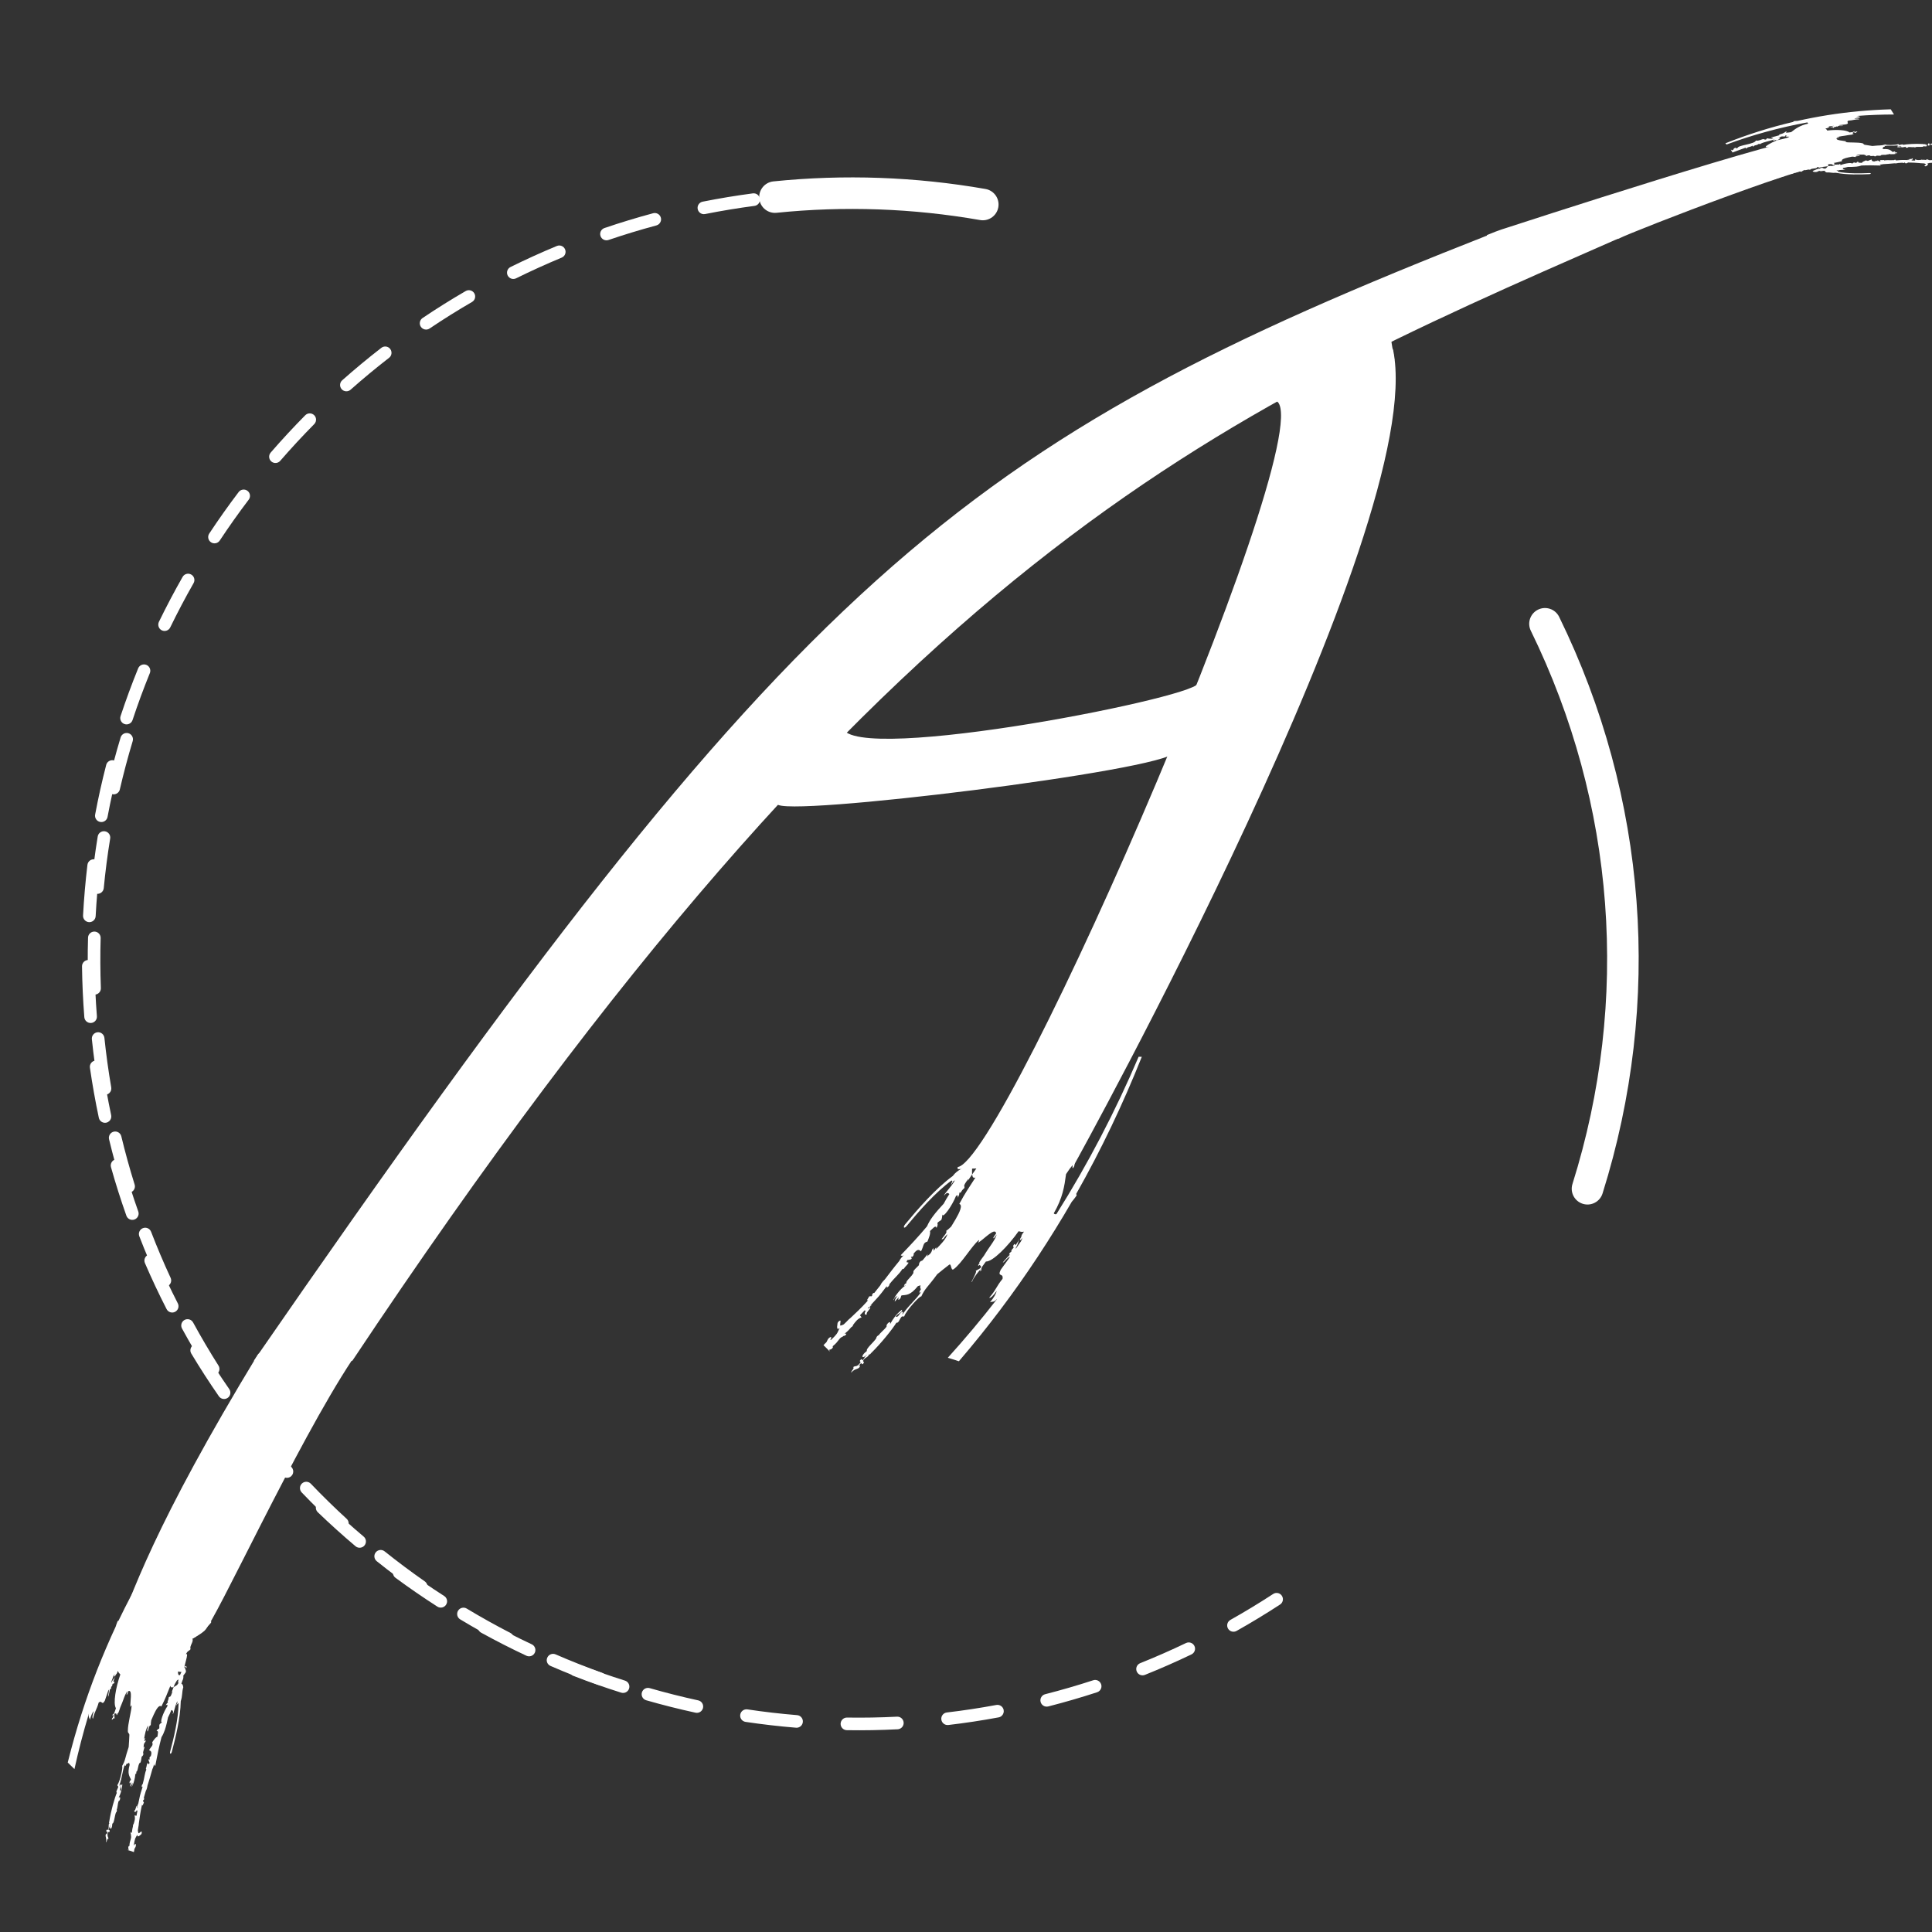 <?xml version="1.0" encoding="UTF-8" standalone="no"?>
<svg
   xmlns:osb="http://www.openswatchbook.org/uri/2009/osb"
   xmlns:dc="http://purl.org/dc/elements/1.1/"
   xmlns:cc="http://creativecommons.org/ns#"
   xmlns:rdf="http://www.w3.org/1999/02/22-rdf-syntax-ns#"
   xmlns:svg="http://www.w3.org/2000/svg"
   xmlns="http://www.w3.org/2000/svg"
   version="1.1"
   id="svg2"
   viewBox="0 0 120 120"
   height="128"
   width="128">
  <rect x="0" y="0" width="120" height="120" fill="#333333" stroke="none"/>
  <defs
     id="defs4">
    <linearGradient
       osb:paint="gradient"
       id="linearGradient4151">
      <stop
         id="stop4153"
         offset="0"
         style="stop-color:#ffffff;stop-opacity:1;" />
      <stop
         id="stop4155"
         offset="1"
         style="stop-color:#000000;stop-opacity:0;" />
    </linearGradient>
  </defs>
  <g
     transform="translate(0,-932.362)"
     id="layer1" />
  <g
     id="g4984"
     transform="translate(0,-932.362)">
    <g
       style="fill:#ffffff;fill-opacity:1"
       transform="matrix(0.137,0,0,0.137,-7.349,896.024)"
       id="g3360">
      <g
         style="fill:#ffffff;fill-opacity:1;stroke:#ffffff;stroke-opacity:1"
         id="g4864"
         transform="translate(6.06,7.07)">
        <path
           id="path4842"
           d="m 724.169,364.553 c -242.635,95.256 -314.614,154.016 -560.549,510.049 18.853,-0.337 -8.103,3.308 43.43,0 C 449.898,510.01 595.239,447.352 781.739,365.563 Z"
           style="fill:#ffffff;fill-opacity:1;fill-rule:evenodd;stroke:#ffffff;stroke-width:1px;stroke-linecap:butt;stroke-linejoin:miter;stroke-opacity:1" />
        <path
           id="path4846"
           d="M 625.189,439.293 C 654.131,438.813 503.228,786.917 481.769,787.743 l 52.52,-2.02 c 0,0 160.568,-289.161 144.43,-368.649 -1.705,-8.399 -53.53,22.22 -53.53,22.22 z"
           style="fill:#ffffff;fill-opacity:1;fill-rule:evenodd;stroke:#ffffff;stroke-width:1px;stroke-linecap:butt;stroke-linejoin:miter;stroke-opacity:1" />
        <path
           id="path4848"
           d="m 429.249,586.753 c 9.09,-1.01 -29.858,30.869 -29.29,35.35 0.817,6.446 176.276,-15.212 179.78,-23.23 2.178,-4.984 14.025,-36.741 11.11,-30.3 -3.181,7.028 -166.419,38.797 -161.6,18.18 z"
           style="fill:#ffffff;fill-opacity:1;fill-rule:evenodd;stroke:#ffffff;stroke-width:1px;stroke-linecap:butt;stroke-linejoin:miter;stroke-opacity:1" />
      </g>
      <path
         style="fill:#ffffff;fill-opacity:1;fill-rule:nonzero;stroke:none"
         d="m 910.852,314.797 c -2.519,0.072 -5.028,0.185 -7.525,0.336 -9.507,0.58 -18.842,1.763 -27.974,3.516 -2.277,0.437 -4.546,0.9 -6.797,1.407 -0.398,10e-4 -0.959,0.039 -1.736,0.135 -0.08,0.123 -0.131,0.223 -0.165,0.314 -10.585,2.487 -20.864,5.75 -30.782,9.711 0.19,0.173 0.372,0.352 0.552,0.532 11.693,-4.321 23.911,-7.692 36.578,-10.008 0.235,0.12 0.353,0.308 0.368,0.554 -3.763,0.836 -5.701,2.311 -7.668,3.847 -0.888,0.161 -1.83,0.26 -2.439,0.271 0.028,-0.024 0.056,-0.053 0.08,-0.077 0.093,-0.091 0.187,-0.181 0.293,-0.266 0.11,-0.09 0.06,-0.16 -0.111,-0.165 -0.175,-0.002 -0.402,0.067 -0.513,0.155 -0.087,0.07 -0.163,0.144 -0.241,0.219 l -0.227,0.088 c -0.959,0.783 -3.406,0.886 -1.99,1.136 -1.417,0.382 -3.018,0.915 -3.776,0.857 -0.405,0.496 1.768,0.17 0.219,0.752 -1.52,0.14 -2.216,-0.287 -2.339,-0.119 -0.299,1.035 -1.372,0.258 -1.645,0.299 -0.625,0.09 -2.404,1.057 -3.285,0.642 -0.259,0.872 -2.292,1.373 -4.276,1.843 -1.983,0.463 -3.917,0.893 -3.957,1.463 -2.218,0.993 0.28,-0.522 -1.174,0.027 -1.427,0.632 0.162,0.175 -1.339,1.143 -0.203,-0.215 -0.419,-0.308 -0.642,-0.325 0.27,0.406 0.525,0.836 0.769,1.286 2.321,-0.896 4.127,-1.477 6.224,-2.278 -0.055,0.097 -0.127,0.196 -0.251,0.31 -0.098,0.094 -0.053,0.162 0.105,0.153 0.068,-0.003 0.146,-0.023 0.221,-0.051 0.097,-0.035 0.188,-0.085 0.244,-0.135 0.088,-0.085 0.156,-0.156 0.21,-0.227 l 0.249,-0.124 c 1.565,-0.407 1.097,-0.241 2.392,-0.806 -0.055,0.092 -0.124,0.183 -0.244,0.288 -0.1,0.091 -0.053,0.159 0.104,0.151 0.07,-0.002 0.148,-0.018 0.223,-0.043 0.097,-0.035 0.189,-0.08 0.244,-0.131 0.09,-0.08 0.154,-0.156 0.211,-0.225 l 0.253,-0.118 c 1.691,-0.175 1.638,-1.077 2.15,-0.5 1.823,-1.144 4.39,-1.314 6.772,-2.264 l -0.04,0.079 c -0.125,0.047 -0.252,0.087 -0.378,0.141 -0.286,0.12 -0.41,0.279 -0.281,0.356 0.103,0.06 0.338,0.05 0.573,-0.018 0.059,-0.017 0.121,-0.038 0.179,-0.063 0.185,-0.076 0.375,-0.141 0.567,-0.209 -0.158,0.666 1.441,-0.255 1.6,-0.501 l -0.012,-0.005 c 0.184,-0.09 0.293,-0.199 0.261,-0.278 -0.046,-0.107 -0.332,-0.12 -0.646,-0.025 l -0.17,0.047 c 0.611,-0.252 0.706,-0.539 1.425,-0.779 0.716,-0.124 0.924,0.109 1.694,-0.047 -0.145,-0.197 0.03,-0.368 0.435,-0.515 0.062,0.065 0.135,0.107 0.214,0.137 -0.155,0.105 -0.309,0.211 -0.468,0.317 0.365,0.204 0.949,0.263 1.747,0.196 -1.215,0.929 -4.191,1.077 -6.336,1.943 -1.853,0.732 -4.485,2.289 -4.408,2.613 0.083,0.356 1.341,0.283 2.878,0.162 -0.018,0.022 -0.037,0.035 -0.055,0.057 -5.13,1.013 -10.935,3.099 -16.578,5.319 0.249,0.676 0.489,1.39 0.717,2.163 0.983,3.337 0.689,8.845 0.258,12.587 l 0.002,-0.007 c 1.836,-0.672 1.705,-0.629 2.924,-0.802 1.655,-0.684 -1.239,-0.207 0.252,-0.734 0.431,-0.027 1.072,0.941 1.628,-0.008 -0.619,0.235 -0.799,-0.27 -0.214,-0.544 -0.226,0.431 1.242,0.43 1.086,0.002 1.032,-1.128 6.234,-1.567 8.99,-3.382 0.453,0.82 1.495,-0.292 2.64,-0.021 -0.663,-0.678 3.109,-1.613 0.906,-0.484 1.109,-0.4 1.889,-0.967 2.901,-0.861 -0.194,-0.45 -1.099,-0.317 0.27,-0.889 0.139,0.2 0.069,0.557 0.648,0.426 0.222,-1.027 3.212,-0.225 3.799,-1.438 0.676,0.647 2.342,-0.79 3.081,-0.174 0.735,-0.332 0.587,-0.777 1.828,-1.036 -1.104,0.925 1.26,-0.35 2.101,0.123 0.772,-0.905 3.254,-0.281 3.336,-1.309 1.063,0.195 1.02,-0.017 0.118,0.574 1.405,-0.526 3.07,-0.677 4.641,-0.876 0.311,-0.403 0.404,-0.759 -0.135,-1.009 2.852,-0.504 3.919,-0.595 6.554,-1.295 -0.476,-0.774 1.092,-1.302 2.809,-1.683 0.617,-0.139 1.247,-0.258 1.811,-0.369 0.481,0.021 0.948,0.083 1.511,0.181 -0.268,-0.672 3.189,-0.214 1.464,-0.745 -0.158,0.099 -0.63,0.075 -1.192,0.068 0.031,-0.028 0.057,-0.057 0.061,-0.087 0.982,-0.423 2.506,-0.37 3.964,-0.301 -0.111,0.063 -0.209,0.141 -0.269,0.268 2.222,-0.338 -0.377,0.423 1.054,0.301 0.335,-0.261 0.757,-0.303 1.201,-0.268 0.008,0.006 0.009,0.015 0.018,0.021 0.074,0.043 0.228,0.047 0.36,0.02 0.07,0.012 0.14,0.022 0.208,0.032 -0.142,0.073 -0.302,0.143 -0.293,0.264 l 1.546,-0.08 0.289,0.025 c 0.022,0.009 0.047,0.019 0.069,0.031 0.012,0.059 0.097,0.11 0.249,0.13 0.067,0.009 0.137,0.01 0.207,0.007 0.165,-0.011 0.322,-0.054 0.399,-0.12 0.081,-0.07 0.154,-0.125 0.225,-0.177 l 0.123,-0.023 c 1.925,0.122 1.623,0.064 1.98,-0.263 0.211,-0.028 0.412,-0.059 0.606,-0.093 0.864,-0.024 2.077,0.075 1.996,-0.261 l 0.008,10e-4 c 0.008,0.003 0.018,0.004 0.029,0.006 l 0.278,0.074 c 0.059,0.015 0.132,0.025 0.203,0.021 0.089,-0.003 0.178,-0.021 0.238,-0.052 0.111,-0.054 0.092,-0.127 -0.044,-0.166 l -0.203,-0.054 -0.003,-0.045 c 1.442,0.431 4.487,0.065 4.1,-0.299 -0.298,0.366 -0.736,0.217 -1.189,0.052 0.708,-0.024 1.089,-0.165 1.28,-0.383 l -1.333,-0.002 c 0.096,-0.067 0.206,-0.136 0.348,-0.208 0.129,-0.065 0.093,-0.156 -0.08,-0.204 -0.173,-0.048 -0.418,-0.036 -0.545,0.031 -0.108,0.054 -0.2,0.108 -0.288,0.16 l -0.178,0.027 c -0.886,-0.633 -1.349,-1.458 -4.192,-1.308 -0.174,-0.111 -0.372,-0.211 -0.581,-0.308 0.258,-0.164 0.5,-0.334 0.467,-0.594 l 0.044,-0.06 c 0.164,-0.025 0.324,-0.056 0.487,-0.104 0.226,-0.068 0.283,-0.186 0.124,-0.265 -0.103,-0.051 -0.272,-0.072 -0.441,-0.061 2.531,-0.358 3.739,0.059 6.541,-0.297 l 0.067,0.073 c 0,0 -0.011,-0.002 -0.017,0.006 -0.323,0.046 -0.487,0.181 -0.369,0.301 0.093,0.091 0.332,0.149 0.586,0.146 0.07,-2.9e-4 0.141,-0.007 0.209,-0.016 0.181,-0.028 0.404,-0.044 0.648,-0.057 0.156,0.102 0.445,0.156 0.446,0.317 -0.966,0.189 -1.746,-0.567 -2.08,0.021 1.605,0.272 2.85,0.105 4.089,-0.199 -0.061,0.065 -0.122,0.13 -0.192,0.195 -0.113,0.109 0.03,0.231 0.318,0.275 0.067,0.014 0.137,0.017 0.205,0.018 0.223,9.7e-4 0.435,-0.048 0.522,-0.131 0.057,-0.055 0.106,-0.106 0.155,-0.159 l 0.102,-0.013 c 0.613,-0.082 1.987,0.146 2.45,0.012 0.074,0.063 0.234,0.103 0.409,0.108 0.051,10e-4 0.104,10e-4 0.154,-0.003 0.162,-0.018 0.266,-0.07 0.292,-0.128 0.915,-0.235 3.367,0.189 3.469,-0.37 0.207,0.02 0.415,0.046 0.61,0.07 0.06,0.005 0.12,0.013 0.178,0.016 0.367,0.016 0.702,-0.058 0.793,-0.194 0.106,-0.158 -0.161,-0.335 -0.592,-0.393 -0.125,-0.015 -0.266,-0.033 -0.41,-0.051 l -0.023,-0.031 c 0.822,0.089 0.908,-0.127 1.535,-0.116 l -0.016,0.291 c -0.004,0.062 0.13,0.121 0.296,0.128 0.167,0.009 0.305,-0.033 0.307,-0.095 l 0.016,-0.297 c 1.605,-0.117 1.216,0.387 2.021,0.52 -0.258,-0.453 1.014,-0.208 1.084,-0.513 -1.347,0.117 -1.776,-0.962 -2.601,-0.365 0.781,0.148 0.057,0.202 -0.495,0.166 l 0.017,-0.292 c 0.005,-0.061 -0.128,-0.121 -0.295,-0.129 -0.167,-0.008 -0.304,0.036 -0.307,0.098 l -0.017,0.31 c -0.686,0.369 -1.471,-0.367 -1.999,0.039 l 0.003,-0.058 c 4e-4,-0.065 -0.139,-0.124 -0.316,-0.133 -0.087,-0.003 -0.17,0.008 -0.23,0.027 l -0.032,-0.015 c -3.082,-0.184 -7.012,0.052 -8.736,0.383 -0.013,-0.028 -0.026,-0.055 -0.035,-0.086 -0.028,-0.079 -0.22,-0.133 -0.439,-0.123 -0.114,0.006 -0.208,0.03 -0.269,0.063 -1.615,0.408 -0.93,-0.03 -1.516,-0.197 -1.077,0.55 -5.829,0.527 -5.758,0.153 -1.912,0.642 -2.414,0.317 -5.947,0.708 -1.176,-0.182 -2.374,-0.345 -3.45,-0.548 -0.671,-0.127 -0.318,-0.531 -1.114,-0.706 -2.192,-0.483 -5.535,-0.2 -7.537,-0.501 -0.312,-0.047 0.373,-0.303 0.51,-0.249 -1.193,-0.467 -5.363,-0.416 -4.534,-1.615 l 0.821,-0.105 c 0.18,-0.023 0.322,-0.093 0.315,-0.158 -0.008,-0.066 -0.163,-0.101 -0.345,-0.075 l -0.747,0.092 c 1.062,-0.621 3.015,-0.606 5.199,-1.078 1.247,-0.11 2.303,-0.242 1.723,-0.42 0.083,0.01 0.168,0.017 0.267,0.022 0.041,7.4e-4 0.082,-5e-4 0.124,-0.005 0.128,-0.015 0.251,-0.055 0.297,-0.106 0.061,-0.068 -0.028,-0.128 -0.198,-0.135 -0.046,-0.002 -0.083,-0.009 -0.124,-0.013 l -0.007,-0.057 c -0.32,-1.033 0.905,-0.326 1.604,-0.171 -0.783,-0.368 1.312,-0.872 -0.077,-0.777 -0.109,0.255 -1.048,0.309 -1.076,0.113 0.607,-0.103 0.278,-0.228 -0.021,-0.193 -0.256,0.49 -1.144,0.414 -2.014,0.548 -1.166,-1.158 -6.02,-1.362 -10.036,-0.863 -0.293,-0.381 -0.341,-0.6 -0.888,-0.953 0.463,-0.039 0.867,-0.065 1.177,-0.296 l 0.066,-0.065 c 0.021,-0.004 0.041,-0.002 0.062,-8e-4 0.045,-0.003 0.091,-0.01 0.135,-0.016 0.184,-0.029 0.347,-0.097 0.399,-0.17 0.059,-0.095 -0.076,-0.162 -0.31,-0.153 -0.096,0.003 -0.244,0.011 -0.404,0.016 0.108,-0.057 0.394,-0.161 0.745,-0.264 0.615,-0.086 1.231,-0.166 1.846,-0.245 0.052,0.023 0.094,0.051 0.113,0.092 -0.963,0.1 -2.783,1.269 -1.571,0.635 l 1.087,-0.168 0.074,0.058 c -0.067,0.091 -0.096,0.176 -0.067,0.246 0.023,0.056 0.168,0.079 0.326,0.054 l 0.029,-0.004 c 0.169,-0.029 0.285,-0.102 0.261,-0.16 -0.025,-0.057 0.034,-0.153 0.14,-0.258 0.421,0.035 0.798,0.039 0.867,-0.177 l 0.199,-0.027 c 0.026,0.014 0.051,0.028 0.079,0.041 0.088,0.043 0.278,0.035 0.428,-0.013 0.147,-0.049 0.195,-0.125 0.107,-0.168 -0.059,-0.028 -0.105,-0.058 -0.156,-0.089 0.753,0.064 3.363,0.101 2.064,-0.117 -0.791,0.021 -1.603,-0.019 -1.645,-0.234 1.133,-0.135 2.266,-0.267 3.401,-0.383 1.758,-0.547 -0.151,-0.885 0.956,-1.665 2.162,-0.1 2.686,-0.599 4.998,-0.624 -0.159,-0.329 -0.994,-0.374 -2.264,-0.213 0.45,-0.327 1.374,-0.536 2.766,-0.606 -0.581,-0.22 -0.581,-0.685 -1.741,-0.654 0.05,-0.012 0.102,-0.02 0.151,-0.035 5.635,-0.44 11.239,-0.65 16.812,-0.657 -0.567,-0.875 -1.045,-1.645 -1.468,-2.352 z m 21.435,22.867 c -0.092,0.111 -0.057,0.189 0.038,0.252 -0.045,0.006 -0.092,0.014 -0.139,0.022 -0.126,-0.067 -0.242,-0.132 -0.328,-0.183 -0.135,-0.082 -0.396,-0.118 -0.585,-0.077 -0.168,0.036 -0.214,0.118 -0.131,0.192 l -0.137,0.019 c -1.734,-0.282 -2.153,0.223 -3.028,-0.194 l -0.285,-0.051 c -0.065,-0.046 -0.131,-0.093 -0.205,-0.141 -0.093,-0.059 -0.283,-0.082 -0.427,-0.054 -0.144,0.031 -0.186,0.103 -0.093,0.162 0.084,0.054 0.159,0.104 0.228,0.153 -0.031,0.011 -0.068,0.019 -0.09,0.033 -0.794,-0.131 -1.449,-0.143 -2.019,-0.113 -0.093,-0.051 -0.256,-0.075 -0.399,-0.056 -0.109,0.016 -0.169,0.054 -0.173,0.099 -0.98,0.084 -1.723,0.191 -2.599,-0.278 l -0.014,0.587 -1.514,-0.036 -0.068,-0.014 c 0.002,-0.009 0.018,-0.011 0.024,-0.019 0.071,-0.071 0.013,-0.154 -0.128,-0.205 0.74,-0.085 0.902,-0.6 0.299,-0.725 0.138,0.457 -1.486,0.158 -1.553,0.528 0.24,0.088 0.458,0.143 0.657,0.174 -0.083,0.021 -0.153,0.048 -0.191,0.087 -0.011,0.014 -0.032,0.025 -0.047,0.037 -0.195,-0.283 -1.797,-0.283 -0.502,-0.077 -3.251,-0.01 -2.671,-0.099 -5.802,0.2 0.039,-0.035 0.076,-0.069 0.12,-0.107 0.101,-0.082 0.009,-0.177 -0.2,-0.212 -0.214,-0.037 -0.462,0.002 -0.562,0.085 -0.027,0.023 -0.056,0.051 -0.087,0.074 l -0.038,4.5e-4 c -2.172,0.131 -2.991,-0.125 -4.444,0.141 -0.018,-0.023 -0.026,-0.049 -0.021,-0.075 0.016,-0.071 -0.129,-0.13 -0.314,-0.127 -0.103,0.002 -0.195,0.024 -0.261,0.053 l -0.018,-0.008 c -2.701,-0.066 -0.103,0.418 -1.481,0.666 -0.226,-0.186 -1.146,-0.957 -1.018,-0.137 l -0.175,-0.023 0.015,-0.035 c 0.035,-0.077 -0.094,-0.144 -0.289,-0.146 -0.197,-0.003 -0.379,0.056 -0.411,0.134 l -0.03,0.067 c -0.011,0.011 -0.015,0.027 -0.02,0.041 l -0.098,0.027 c -1.411,0.123 -1.486,-0.376 -1.583,-0.867 -1.252,0.295 -1.521,1.006 -2.505,0.397 -0.812,0.332 -1.689,0.656 -1.923,1.157 -0.749,-0.098 -1.956,0.043 -1.584,-0.623 -1.452,0.415 -0.058,0.9 -1.986,0.414 -0.453,0.194 -0.722,0.441 -0.936,0.699 0.608,-0.825 -3.032,-0.336 -5.017,0.473 -0.636,-0.166 -0.239,-0.274 -0.084,-0.579 -0.433,0.148 -0.867,0.304 -0.94,0.534 -0.391,-0.472 -0.259,0.005 -1.555,-0.151 -0.541,0.261 0.393,0.483 -1.927,0.715 -0.016,-0.186 0.578,-0.262 0.962,-0.362 -0.71,0.186 -1.494,0.302 -2.305,0.404 -0.214,0.275 -0.53,0.573 -0.816,0.873 -0.263,0.096 -0.527,0.212 -0.794,0.333 l 0.082,-0.144 c -0.438,-0.292 -1.502,0.15 -0.603,-0.481 -0.578,0.138 -1.411,0.238 -1.447,0.479 l 0.042,0.031 c -1.004,-0.004 -2.058,0.464 -2.786,0.797 l -0.369,0.165 -0.206,0.091 0.025,0.091 c 0.037,0.139 0.23,0.261 0.534,0.329 0,0 0.002,3e-4 0.002,3e-4 0.304,0.068 0.72,0.084 1.21,0.013 l 0.139,-0.022 0.115,-0.052 0.434,-0.194 c 0.195,-0.087 0.396,-0.18 0.595,-0.272 l -0.038,0.074 c 1.045,0.265 0.831,0.046 2.406,-0.082 0.028,0.288 0.279,0.554 0.908,0.776 1.658,-0.11 2.346,0.337 4.186,0.154 4.951,0.977 10.951,0.814 15.203,0.624 l 0.018,-0.003 c 0.34,-0.02 0.614,-0.144 0.616,-0.278 0.002,-0.141 -0.278,-0.237 -0.627,-0.22 -4.052,0.18 -9.755,0.328 -14.413,-0.609 l 0.046,-0.009 c -0.004,-0.078 -0.034,-0.142 -0.075,-0.199 0.343,-0.121 0.646,-0.257 0.819,-0.367 -0.364,0.062 -0.721,0.122 -1.063,0.174 -0.081,-0.043 -0.166,-0.086 -0.257,-0.123 1.487,-0.389 3.918,-0.218 3.996,-0.501 -0.94,0.082 -1.098,-0.242 -1.116,-0.644 0.776,-0.127 1.561,-0.286 2.347,-0.502 1.081,0.01 2.463,0.027 3.797,-0.12 0.82,-0.093 1.619,-0.254 2.323,-0.518 2.781,-0.121 5.554,-0.076 8.677,0.012 0.012,-0.268 -0.253,-0.419 -0.527,-0.567 0.01,7.6e-4 0.022,-5.2e-4 0.033,-7.8e-4 0.053,0.019 0.109,0.041 0.164,0.062 l 0.073,0.026 0.101,0.003 c 0.138,0.007 0.263,0.007 0.376,10e-4 0.244,-0.012 0.436,-0.05 0.577,-0.075 l 0.179,-0.034 0.027,-0.033 c 1.897,-0.083 3.547,-0.236 5.184,-0.381 0.206,0.01 0.419,0.02 0.638,0.017 0.347,-0.006 0.699,-0.048 1.019,-0.158 l 7.8e-4,-0.005 c 0.707,-0.056 1.424,-0.109 2.175,-0.147 l -0.003,0.019 c -0.023,0.067 0.099,0.128 0.273,0.139 l 0.043,-1.2e-4 c 0.157,1.8e-4 0.294,-0.044 0.315,-0.105 l 0.026,-0.081 c 0.089,-0.003 0.176,-0.008 0.267,-0.011 0.105,0.126 0.251,0.244 0.4,0.365 l 0.98,-0.195 c -0.086,-0.07 -0.164,-0.137 -0.23,-0.201 0.183,-0.003 0.365,-0.006 0.553,-0.007 1.715,-0.007 3.388,0.13 4.985,0.259 0.407,0.067 0.843,0.104 1.269,0.097 0.295,0.021 0.585,0.04 0.87,0.057 0.308,0.097 0.609,0.238 0.794,0.379 -0.073,0.176 -0.227,0.287 -0.389,0.405 -0.109,0.081 -0.213,0.162 -0.299,0.252 -0.081,0.09 0.045,0.195 0.283,0.237 0.048,0.009 0.092,0.015 0.14,0.018 0.192,0.011 0.374,-0.029 0.44,-0.102 0.069,-0.075 0.16,-0.139 0.25,-0.204 0.196,-0.143 0.42,-0.305 0.503,-0.573 l 0.02,-0.051 -0.056,-0.047 c -0.094,-0.082 -0.231,-0.173 -0.394,-0.261 0.065,-5.9e-4 0.134,0.005 0.199,0.007 0.039,-0.002 0.782,-0.286 1.044,-0.31 0.581,-0.054 1.225,-0.031 1.883,0.024 0.067,0.033 0.117,0.075 0.177,0.112 l -0.379,0.115 c -0.223,0.07 -0.231,0.209 -0.018,0.308 0.106,0.051 0.246,0.083 0.39,0.093 0.142,0.01 0.288,-0.002 0.401,-0.037 l 0.535,-0.163 c 0.07,-3.1e-4 0.14,0.006 0.205,-0.003 0.014,-10e-4 0.022,-0.005 0.034,-0.006 0.068,0.008 0.14,0.024 0.208,0.028 0.189,0.014 0.366,0.009 0.546,0.009 -0.073,-0.627 -0.191,-1.257 -0.194,-1.878 -0.027,-0.014 -0.043,-0.018 -0.074,-0.03 z M 1132.415,500.463 c -0.248,0.113 -0.524,0.252 -0.763,0.356 0.25,0.056 0.591,0.132 0.848,0.19 -0.027,-0.182 -0.058,-0.364 -0.085,-0.546 z"
         id="path2436" />
      <path
         style="fill:#ffffff;fill-opacity:1;fill-rule:evenodd;stroke:#ffffff;stroke-width:1px;stroke-linecap:butt;stroke-linejoin:miter;stroke-opacity:1"
         d="m 212.844,881.555 c -25.558,38.701 -62.008,118.512 -66.856,122.688 -11.347,9.773 -42.137,10.572 -40.385,5.785 7.735,-21.128 18.65,-53.484 65.339,-130.376 2.621,-4.317 41.902,1.903 41.902,1.903 z"
         id="path3347" />
      <path
         style="fill:#ffffff;fill-opacity:1;fill-rule:evenodd;stroke:#ffffff;stroke-width:0.942px;stroke-linecap:butt;stroke-linejoin:miter;stroke-opacity:1"
         d="m 728.239,372.138 c 5.238,-2.194 8.758,-3.204 8.758,-3.204 0,0 135.996,-44.391 137.249,-40.284 1.374,4.505 12.585,12.433 10.363,10.752 -4.364,-3.302 -90.53,30.182 -97.04,33.486 -2.875,1.459 -59.33,-0.749 -59.33,-0.749 z"
         id="path3351" />
      <path
         id="path4994"
         d="m 84.35,1064.313 c 0.933,-3.747 1.925,-7.467 2.969,-11.155 3.984,-14.041 8.814,-27.629 14.431,-40.724 1.4,-3.265 2.837,-6.511 4.334,-9.714 0.132,-0.595 0.473,-1.347 0.872,-2.479 0.21,-0.08 0.276,-0.199 0.424,-0.22 7.193,-15.031 15.445,-29.349 24.626,-42.899 0.197,0.341 0.405,0.673 0.616,1.001 -10.301,16.088 -19.351,33.275 -26.969,51.478 0.102,0.391 0.346,0.629 0.708,0.733 2.485,-5.359 5.328,-7.777 8.272,-10.217 0.532,-1.277 0.989,-2.655 1.206,-3.563 -0.045,0.034 -0.097,0.066 -0.142,0.094 -0.167,0.11 -0.332,0.221 -0.494,0.352 -0.17,0.136 -0.259,0.039 -0.211,-0.221 0.054,-0.262 0.233,-0.58 0.401,-0.717 0.133,-0.108 0.27,-0.197 0.406,-0.29 l 0.206,-0.311 c 1.487,-1.18 2.443,-4.808 2.353,-2.606 1.036,-1.997 2.359,-4.218 2.52,-5.372 0.876,-0.444 -0.325,2.702 1.055,0.574 0.707,-2.229 0.297,-3.411 0.589,-3.541 1.648,-0.108 0.835,-1.969 0.986,-2.364 0.34,-0.906 2.37,-3.252 2.038,-4.707 1.39,-0.101 2.806,-2.981 4.161,-5.797 1.343,-2.817 2.621,-5.571 3.487,-5.444 2.213,-2.994 -0.873,0.248 0.425,-1.748 1.413,-1.929 0.208,0.3 2.151,-1.63 -0.256,-0.374 -0.324,-0.728 -0.277,-1.068 0.519,0.537 1.08,1.06 1.673,1.572 -2.102,3.182 -3.564,5.695 -5.45,8.571 0.164,-0.05 0.335,-0.127 0.547,-0.274 0.173,-0.116 0.26,-0.027 0.194,0.207 -0.028,0.1 -0.083,0.211 -0.149,0.314 -0.084,0.133 -0.188,0.253 -0.281,0.322 -0.156,0.104 -0.284,0.182 -0.408,0.24 l -0.267,0.332 c -1.122,2.209 -0.72,1.564 -1.991,3.317 0.155,-0.053 0.314,-0.127 0.512,-0.271 0.169,-0.12 0.255,-0.027 0.192,0.205 -0.027,0.104 -0.075,0.216 -0.137,0.32 -0.084,0.133 -0.181,0.256 -0.276,0.322 -0.149,0.109 -0.283,0.179 -0.406,0.243 l -0.26,0.34 c -0.815,2.474 -2.149,2.099 -1.452,3.055 -2.31,2.353 -3.405,6.141 -5.609,9.396 l 0.131,-0.034 c 0.111,-0.172 0.212,-0.349 0.335,-0.52 0.273,-0.389 0.552,-0.523 0.626,-0.304 0.056,0.174 -0.036,0.522 -0.215,0.852 -0.045,0.083 -0.098,0.169 -0.153,0.247 -0.175,0.252 -0.334,0.515 -0.499,0.781 1.048,-0.018 -0.854,2.074 -1.274,2.231 l -0.004,-0.02 c -0.195,0.247 -0.393,0.374 -0.501,0.299 -0.145,-0.104 -0.071,-0.536 0.175,-0.976 l 0.125,-0.239 c -0.578,0.832 -1.039,0.879 -1.634,1.878 -0.421,1.031 -0.14,1.419 -0.625,2.521 -0.247,-0.281 -0.56,-0.075 -0.914,0.482 0.077,0.114 0.116,0.236 0.136,0.365 0.208,-0.197 0.418,-0.394 0.627,-0.597 0.185,0.613 0.083,1.506 -0.279,2.68 1.789,-1.514 2.986,-5.921 4.985,-8.848 1.704,-2.535 4.897,-5.964 5.356,-5.742 0.506,0.241 -0.017,2.101 -0.7,4.361 0.04,-0.018 0.064,-0.043 0.103,-0.064 3.198,-7.348 8.222,-15.354 13.396,-23.074 0.931,0.595 1.921,1.188 3.004,1.782 4.674,2.565 13.015,3.931 18.757,4.512 l -0.009,0.001 c -1.608,2.528 -1.5,2.347 -2.158,4.114 -1.566,2.253 0.097,-1.923 -1.182,0.136 -0.181,0.637 1.057,1.914 -0.546,2.434 0.554,-0.85 -0.142,-1.284 -0.744,-0.499 0.719,-0.197 0.237,2.001 -0.353,1.626 -2.026,1.175 -4.39,8.818 -8.009,12.35 1.079,0.947 -0.926,2.142 -0.897,3.945 -0.798,-1.215 -3.433,4.126 -1.021,1.198 -0.963,1.53 -0.45,2.462 -0.623,4.012 -0.61,-0.439 2.248,-3.526 0.944,-1.664 3.035,-0.161 -0.96,2.43 -1.344,3.253 -1.61,0 -2.491,3.03 -6.073,4.783 0.746,1.224 -1.482,3.361 -0.803,4.669 -0.738,0.992 -1.356,0.625 -2.15,2.397 1.747,-1.35 -1.245,5.963 -0.812,7.377 -1.607,0.859 -1.179,0.588 -2.744,0.373 -0.056,1.655 0.372,2.23 1.552,1.072 -1.249,1.931 -2.751,3.666 -3.563,5.952 -0.705,0.333 -1.268,0.356 -1.466,-0.533 -1.688,4.104 -2.175,5.671 -4.087,9.386 -1.002,-0.966 -2.307,1.208 -3.44,3.654 -0.41,0.878 -0.795,1.783 -1.145,2.591 -0.126,0.727 -0.186,1.447 -0.224,2.321 -0.917,-0.622 -1.365,4.703 -1.595,1.947 0.2,-0.203 0.319,-0.918 0.493,-1.762 -0.052,0.037 -0.104,0.066 -0.15,0.063 -0.955,1.331 -1.375,3.631 -1.75,5.836 0.131,-0.146 0.28,-0.267 0.49,-0.315 -1.234,3.216 0.757,-0.426 0.106,1.677 -0.501,0.415 -0.702,1.033 -0.795,1.71 0.006,0.014 0.02,0.017 0.026,0.034 0.04,0.126 -0.005,0.356 -0.088,0.546 -0.005,0.108 -0.013,0.216 -0.021,0.322 0.155,-0.189 0.313,-0.405 0.492,-0.352 l -0.627,2.288 -0.057,0.441 c 0.007,0.036 0.014,0.075 0.023,0.113 0.084,0.036 0.133,0.181 0.112,0.416 -0.008,0.103 -0.031,0.209 -0.058,0.312 -0.07,0.244 -0.187,0.464 -0.31,0.558 -0.131,0.099 -0.238,0.189 -0.339,0.279 l -0.075,0.177 c -0.448,2.921 -0.436,2.45 -1.043,2.877 -0.111,0.306 -0.224,0.597 -0.338,0.877 -0.319,1.286 -0.569,3.133 -1.044,2.902 l 8.3e-4,0.013 c 0.002,0.013 0.003,0.028 0.001,0.044 l 0.02,0.441 c 0.004,0.093 -0.007,0.206 -0.035,0.311 -0.034,0.132 -0.09,0.259 -0.156,0.339 -0.118,0.149 -0.221,0.096 -0.234,-0.12 l -0.014,-0.321 -0.066,-0.019 c 0.172,2.3 -1.373,6.739 -1.791,6.039 0.645,-0.327 0.566,-1.031 0.468,-1.763 -0.268,1.051 -0.604,1.577 -0.993,1.79 l 0.434,-1.996 c -0.132,0.121 -0.27,0.264 -0.425,0.452 -0.139,0.172 -0.265,0.089 -0.28,-0.187 -0.016,-0.274 0.084,-0.638 0.225,-0.806 0.117,-0.144 0.228,-0.264 0.334,-0.378 l 0.099,-0.257 c -0.658,-1.534 -1.74,-2.496 -0.584,-6.703 -0.11,-0.297 -0.194,-0.627 -0.27,-0.971 -0.329,0.333 -0.664,0.639 -1.042,0.504 l -0.105,0.046 c -0.092,0.237 -0.19,0.466 -0.315,0.694 -0.176,0.316 -0.37,0.363 -0.437,0.101 -0.043,-0.171 -0.018,-0.431 0.054,-0.679 -1.365,3.672 -1.136,5.617 -2.588,9.695 l 0.087,0.124 c 0,0 10e-4,-0.017 0.014,-0.025 0.176,-0.468 0.431,-0.67 0.572,-0.454 0.106,0.17 0.113,0.545 0.027,0.925 -0.024,0.104 -0.057,0.209 -0.092,0.308 -0.101,0.262 -0.199,0.591 -0.297,0.951 0.101,0.267 0.088,0.717 0.329,0.771 0.599,-1.384 -0.277,-2.8 0.713,-3.107 -0.118,2.493 -0.777,4.301 -1.638,6.055 0.117,-0.071 0.235,-0.14 0.355,-0.223 0.2,-0.134 0.336,0.12 0.308,0.566 -5.5e-4,0.105 -0.018,0.211 -0.04,0.313 -0.072,0.334 -0.214,0.636 -0.367,0.739 -0.1,0.066 -0.193,0.123 -0.288,0.18 l -0.053,0.148 c -0.324,0.891 -0.433,3.022 -0.785,3.671 0.071,0.131 0.078,0.384 0.028,0.647 -0.015,0.076 -0.034,0.156 -0.055,0.23 -0.081,0.237 -0.192,0.374 -0.288,0.396 -0.652,1.292 -0.82,5.102 -1.691,5.072 -0.037,0.317 -0.068,0.637 -0.096,0.935 -0.013,0.092 -0.019,0.184 -0.035,0.271 -0.096,0.554 -0.317,1.032 -0.551,1.123 -0.27,0.107 -0.449,-0.35 -0.394,-1.015 0.018,-0.191 0.037,-0.409 0.058,-0.63 l -0.04,-0.044 c -0.136,1.26 -0.487,1.318 -0.677,2.26 l 0.44,0.072 c 0.094,0.016 0.138,0.234 0.094,0.484 -0.04,0.253 -0.149,0.446 -0.243,0.428 l -0.45,-0.073 c -0.7,2.364 0.181,1.947 0.116,3.196 -0.594,-0.534 -0.644,1.45 -1.123,1.455 0.617,-1.979 -0.859,-2.973 0.306,-4.014 -0.034,1.217 0.284,0.152 0.411,-0.686 l -0.443,-0.07 c -0.093,-0.013 -0.139,-0.232 -0.097,-0.485 0.042,-0.253 0.154,-0.444 0.248,-0.428 l 0.47,0.076 c 0.777,-0.905 -0.067,-2.322 0.713,-2.98 l -0.088,-0.016 c -0.098,-0.021 -0.141,-0.248 -0.095,-0.516 0.025,-0.132 0.068,-0.252 0.116,-0.336 l -0.013,-0.053 c 0.735,-4.674 2.376,-10.48 3.436,-12.953 -0.038,-0.028 -0.074,-0.057 -0.117,-0.081 -0.109,-0.068 -0.128,-0.373 -0.04,-0.697 0.046,-0.168 0.112,-0.301 0.183,-0.382 1.14,-2.284 0.26,-1.402 0.203,-2.334 1.177,-1.431 2.7,-8.553 2.117,-8.57 1.588,-2.651 1.266,-3.51 3.009,-8.671 0.113,-1.821 0.262,-3.666 0.31,-5.344 0.03,-1.046 -0.691,-0.65 -0.691,-1.899 -0.005,-3.439 1.514,-8.351 1.72,-11.447 0.033,-0.482 -0.575,0.459 -0.54,0.682 -0.309,-1.938 1.135,-8.165 -0.931,-7.316 l -0.426,1.195 c -0.093,0.261 -0.244,0.452 -0.339,0.42 -0.097,-0.035 -0.097,-0.277 0.001,-0.541 l 0.382,-1.088 c -1.278,1.386 -1.896,4.314 -3.318,7.429 -0.574,1.83 -1.117,3.369 -1.194,2.442 -0.014,0.127 -0.028,0.257 -0.055,0.406 -0.012,0.062 -0.027,0.122 -0.048,0.183 -0.064,0.188 -0.165,0.357 -0.257,0.41 -0.122,0.069 -0.183,-0.083 -0.137,-0.341 0.013,-0.07 0.015,-0.126 0.021,-0.19 l -0.083,-0.03 c -1.441,-0.818 -0.785,1.248 -0.782,2.346 -0.294,-1.292 -1.735,1.679 -1.138,-0.37 0.417,-0.079 0.806,-1.468 0.522,-1.574 -0.353,0.875 -0.432,0.341 -0.283,-0.096 0.818,-0.222 0.995,-1.577 1.48,-2.835 -1.352,-2.125 -0.066,-9.459 1.997,-15.306 -0.474,-0.564 -0.787,-0.707 -1.135,-1.641 -0.211,0.681 -0.382,1.277 -0.83,1.666 l -0.119,0.077 c -0.013,0.031 -0.017,0.061 -0.023,0.093 -0.018,0.067 -0.044,0.133 -0.068,0.197 -0.103,0.266 -0.259,0.488 -0.386,0.541 -0.161,0.057 -0.217,-0.167 -0.127,-0.514 0.036,-0.143 0.097,-0.362 0.156,-0.599 -0.121,0.143 -0.369,0.537 -0.639,1.028 -0.329,0.892 -0.652,1.788 -0.972,2.683 0.017,0.085 0.046,0.158 0.1,0.199 0.466,-1.409 2.812,-3.75 1.465,-2.143 l -0.608,1.571 0.062,0.13 c 0.158,-0.072 0.295,-0.086 0.391,-0.017 0.076,0.053 0.064,0.277 -0.026,0.505 l -0.017,0.041 c -0.098,0.244 -0.247,0.393 -0.325,0.339 -0.077,-0.056 -0.24,10e-5 -0.432,0.124 -0.085,0.641 -0.204,1.207 -0.55,1.24 l -0.106,0.289 c 0.012,0.044 0.025,0.086 0.034,0.131 0.035,0.146 -0.038,0.428 -0.16,0.636 -0.121,0.204 -0.252,0.251 -0.287,0.105 -0.022,-0.098 -0.052,-0.177 -0.082,-0.263 -0.151,1.148 -0.95,5.067 -0.852,3.052 0.291,-1.177 0.497,-2.406 0.189,-2.538 -0.573,1.651 -1.143,3.305 -1.688,4.965 -1.395,2.453 -1.275,-0.517 -2.806,0.885 -0.859,3.204 -1.777,3.825 -2.572,7.278 -0.441,-0.346 -0.235,-1.611 0.423,-3.459 -0.638,0.566 -1.253,1.881 -1.813,3.943 -0.138,-0.942 -0.836,-1.095 -0.407,-2.821 -0.034,0.071 -0.063,0.146 -0.102,0.215 -2.505,8.291 -4.656,16.612 -6.493,24.952 -1.124,-1.136 -2.12,-2.103 -3.04,-2.968 z m 27.207,39.581 c 0.196,-0.101 0.301,-0.024 0.364,0.14 0.024,-0.066 0.052,-0.133 0.079,-0.201 -0.058,-0.21 -0.118,-0.406 -0.167,-0.551 -0.078,-0.229 -0.048,-0.631 0.076,-0.902 0.108,-0.239 0.247,-0.281 0.33,-0.133 l 0.073,-0.199 c 0.147,-2.689 1.04,-3.15 0.701,-4.597 l 0.018,-0.443 c -0.048,-0.112 -0.096,-0.227 -0.143,-0.353 -0.058,-0.159 -0.029,-0.45 0.06,-0.657 0.094,-0.205 0.216,-0.245 0.273,-0.086 0.054,0.143 0.103,0.272 0.154,0.391 0.027,-0.043 0.051,-0.095 0.079,-0.125 0.064,-1.231 0.261,-2.216 0.492,-3.06 -0.046,-0.156 -0.029,-0.408 0.048,-0.615 0.059,-0.159 0.137,-0.235 0.204,-0.227 0.447,-1.439 0.851,-2.516 0.435,-3.982 l 0.884,0.172 0.443,-2.278 0.004,-0.106 c -0.013,8e-4 -0.022,0.024 -0.036,0.03 -0.13,0.083 -0.235,-0.029 -0.266,-0.258 -0.37,1.081 -1.194,1.154 -1.184,0.211 0.639,0.357 0.724,-2.172 1.299,-2.153 0.053,0.388 0.063,0.732 0.045,1.04 0.058,-0.117 0.122,-0.214 0.193,-0.257 0.024,-0.014 0.048,-0.039 0.07,-0.058 -0.359,-0.385 0.165,-2.783 0.049,-0.777 1.051,-4.87 0.727,-4.03 2.201,-8.62 -0.065,0.047 -0.128,0.091 -0.199,0.145 -0.155,0.124 -0.268,-0.043 -0.252,-0.369 0.015,-0.332 0.155,-0.691 0.312,-0.814 0.043,-0.033 0.094,-0.067 0.14,-0.107 l 0.013,-0.057 c 0.909,-3.209 0.793,-4.518 1.667,-6.607 -0.029,-0.034 -0.064,-0.055 -0.106,-0.056 -0.111,0 -0.152,-0.235 -0.087,-0.511 0.037,-0.154 0.1,-0.284 0.165,-0.373 l -0.006,-0.031 c 0.787,-4.065 0.659,-0.018 1.482,-1.998 -0.204,-0.399 -1.058,-2.03 0.129,-1.569 l 0.023,-0.269 -0.058,0.012 c -0.127,0.028 -0.185,-0.189 -0.124,-0.481 0.06,-0.295 0.209,-0.549 0.335,-0.572 l 0.11,-0.026 c 0.02,-0.013 0.045,-0.017 0.068,-0.02 l 0.072,-0.137 c 0.646,-2.072 -0.075,-2.348 -0.78,-2.653 0.853,-1.777 2.005,-1.947 1.415,-3.62 0.763,-1.107 1.536,-2.314 2.362,-2.499 0.098,-1.153 0.706,-2.914 -0.414,-2.575 1.097,-2.038 1.367,0.208 1.271,-2.837 0.439,-0.614 0.897,-0.936 1.353,-1.171 -1.434,0.64 0.491,-4.649 2.353,-7.355 -0.04,-1.007 -0.331,-0.448 -0.838,-0.316 0.364,-0.6 0.738,-1.198 1.108,-1.233 -0.579,-0.741 0.092,-0.386 0.284,-2.377 0.569,-0.725 0.594,0.747 1.702,-2.651 -0.273,-0.084 -0.582,0.779 -0.857,1.321 0.512,-1.002 0.941,-2.138 1.361,-3.318 0.482,-0.231 1.032,-0.605 1.575,-0.935 0.229,-0.362 0.491,-0.719 0.759,-1.079 l -0.243,0.075 c -0.294,-0.751 0.716,-2.199 -0.523,-1.06 0.396,-0.82 0.818,-2.035 1.192,-2.01 l 0.033,0.073 c 0.323,-1.504 1.369,-2.928 2.107,-3.909 l 0.368,-0.498 0.205,-0.279 0.128,0.067 c 0.196,0.102 0.315,0.43 0.318,0.907 l -1.009,-0.757 c 0.002,0.478 0.899,1.865 0.633,2.574 l -0.079,0.202 -0.116,0.155 -0.433,0.586 c -0.194,0.263 -0.4,0.534 -0.602,0.802 l 0.123,-0.032 c 0.054,1.651 -0.204,1.259 -0.911,3.575 0.421,0.137 0.738,0.599 0.864,1.613 -0.709,2.446 -0.264,3.623 -1.142,6.317 -0.161,7.732 -2.371,16.66 -4.049,22.964 l -0.009,0.026 c -0.142,0.502 -0.416,0.873 -0.618,0.831 -0.211,-0.043 -0.264,-0.494 -0.123,-1.01 1.597,-6.007 3.689,-14.496 3.812,-21.776 l -0.029,0.065 c -0.116,-0.031 -0.201,-0.097 -0.273,-0.177 -0.294,0.474 -0.596,0.883 -0.818,1.105 0.213,-0.524 0.42,-1.039 0.609,-1.534 -0.037,-0.135 -0.075,-0.277 -0.099,-0.425 -1.07,2.098 -1.61,5.793 -2.059,5.818 0.431,-1.38 -0.002,-1.723 -0.598,-1.881 -0.445,1.121 -0.94,2.242 -1.521,3.349 -0.34,1.621 -0.767,3.695 -1.424,5.646 -0.407,1.197 -0.912,2.34 -1.536,3.308 -1.092,4.124 -1.934,8.289 -2.825,12.993 -0.405,-0.07 -0.545,-0.516 -0.677,-0.974 -0.001,0.015 -0.009,0.032 -0.013,0.05 0.012,0.087 0.026,0.176 0.04,0.265 l 0.015,0.118 -0.028,0.152 c -0.034,0.209 -0.075,0.396 -0.122,0.564 -0.098,0.361 -0.217,0.636 -0.301,0.839 l -0.109,0.257 -0.058,0.029 c -0.745,2.812 -1.516,5.233 -2.269,7.635 -0.052,0.311 -0.108,0.634 -0.184,0.96 -0.123,0.518 -0.301,1.031 -0.571,1.474 l -0.006,8e-4 c -0.316,1.04 -0.629,2.096 -0.932,3.209 l 0.03,0.01 c 0.107,-0.016 0.158,0.191 0.118,0.454 l -0.014,0.064 c -0.051,0.234 -0.162,0.426 -0.261,0.437 l -0.13,0.01 c -0.034,0.132 -0.07,0.26 -0.104,0.396 0.155,0.198 0.283,0.456 0.416,0.719 l -0.614,1.402 c -0.077,-0.152 -0.151,-0.29 -0.225,-0.41 -0.064,0.274 -0.129,0.545 -0.191,0.826 -0.572,2.565 -0.917,5.115 -1.247,7.547 -0.033,0.63 -0.121,1.296 -0.271,1.931 -0.064,0.448 -0.132,0.888 -0.199,1.322 0.044,0.493 0.157,0.99 0.308,1.313 0.288,-0.051 0.505,-0.246 0.733,-0.45 0.157,-0.137 0.312,-0.267 0.475,-0.365 0.162,-0.091 0.276,0.132 0.262,0.501 -0.002,0.075 -0.008,0.143 -0.02,0.215 -0.047,0.292 -0.166,0.55 -0.296,0.626 -0.136,0.079 -0.26,0.194 -0.387,0.308 -0.279,0.247 -0.594,0.528 -1.023,0.565 l -0.083,0.014 -0.051,-0.1 c -0.092,-0.167 -0.183,-0.402 -0.262,-0.675 -0.022,0.097 -0.036,0.202 -0.054,0.3 -0.016,0.058 -0.685,1.077 -0.806,1.461 -0.271,0.853 -0.448,1.824 -0.581,2.827 0.027,0.112 0.073,0.2 0.109,0.302 l 0.296,-0.529 c 0.178,-0.311 0.389,-0.277 0.467,0.073 0.041,0.176 0.045,0.396 0.012,0.614 -0.031,0.216 -0.098,0.43 -0.187,0.588 l -0.42,0.748 c -0.023,0.104 -0.038,0.212 -0.072,0.306 -0.005,0.02 -0.015,0.031 -0.02,0.048 -0.011,0.104 -0.01,0.218 -0.026,0.321 -0.041,0.287 -0.106,0.551 -0.166,0.82 -0.915,-0.315 -1.82,-0.697 -2.748,-0.906 -0.013,-0.045 -0.014,-0.069 -0.021,-0.12 z m 178.123,352.945 c 0.25,-0.334 0.548,-0.702 0.783,-1.025 0.002,0.393 0.004,0.927 0.005,1.331 -0.264,-0.1 -0.525,-0.205 -0.789,-0.306 z"
         style="fill:#ffffff;fill-opacity:1;fill-rule:nonzero;stroke:none" />
      <path
         style="fill:#ffffff;fill-opacity:1;fill-rule:nonzero;stroke:none"
         d="m 488.383,882.385 c 3.356,-3.917 6.647,-7.885 9.872,-11.896 12.272,-15.279 23.539,-31.273 33.796,-47.881 2.558,-4.14 5.072,-8.311 7.505,-12.527 0.543,-0.602 1.263,-1.51 2.204,-2.838 -0.047,-0.319 -0.106,-0.559 -0.176,-0.756 11.309,-19.986 21.206,-40.761 29.716,-62.12 -0.482,0.008 -0.961,-0.008 -1.436,-0.026 -10.479,24.618 -22.894,48.494 -37.272,71.343 -0.475,0.161 -0.878,0.035 -1.212,-0.338 4.082,-7.027 4.847,-12.332 5.575,-17.78 1.01,-1.599 2.173,-3.182 2.992,-4.119 -0.008,0.081 -0.009,0.169 -0.01,0.245 -0.011,0.288 -0.025,0.574 -0.061,0.872 -0.036,0.311 0.121,0.35 0.363,0.099 0.242,-0.26 0.465,-0.716 0.503,-1.025 0.03,-0.244 0.038,-0.479 0.051,-0.717 l 0.198,-0.485 c 0.312,-2.712 3.528,-6.569 1.271,-4.836 1.452,-2.754 2.961,-6.03 4.073,-7.081 -0.08,-1.413 -2.637,2.393 -1.262,-0.885 1.902,-2.519 3.4,-2.88 3.354,-3.338 -0.915,-2.123 1.549,-2.485 1.869,-2.963 0.74,-1.088 1.939,-5.333 3.675,-5.993 -0.761,-1.797 1.381,-5.673 3.496,-9.427 2.123,-3.74 4.219,-7.352 3.544,-8.332 1.766,-4.949 0.285,1.266 1.572,-1.814 1.145,-3.173 -0.445,-0.037 0.37,-3.867 0.553,0.041 0.967,-0.135 1.296,-0.444 -0.889,-0.248 -1.788,-0.559 -2.697,-0.916 -2.032,4.949 -3.761,8.612 -5.606,13.069 -0.05,-0.24 -0.076,-0.508 -0.053,-0.88 0.015,-0.3 -0.135,-0.341 -0.339,-0.088 -0.088,0.108 -0.171,0.258 -0.237,0.417 -0.088,0.202 -0.149,0.42 -0.162,0.586 -0.011,0.27 -0.013,0.486 0.002,0.683 l -0.182,0.576 c -1.621,3.018 -1.194,2.044 -2.243,4.911 -0.041,-0.232 -0.063,-0.483 -0.034,-0.834 0.021,-0.298 -0.131,-0.336 -0.335,-0.087 -0.092,0.109 -0.18,0.252 -0.25,0.406 -0.088,0.202 -0.156,0.414 -0.166,0.58 -0.021,0.265 -0.011,0.483 -0.001,0.682 l -0.195,0.573 c -2.091,2.833 -0.865,4.211 -2.304,4.05 -1.031,4.597 -4.329,8.744 -6.374,13.873 l -0.046,-0.188 c 0.111,-0.264 0.234,-0.52 0.337,-0.798 0.238,-0.625 0.205,-1.069 -0.07,-1 -0.218,0.059 -0.526,0.429 -0.761,0.893 -0.058,0.117 -0.117,0.245 -0.164,0.372 -0.155,0.402 -0.333,0.794 -0.509,1.193 -0.636,-1.313 -1.647,2.586 -1.55,3.222 l 0.023,-0.01 c -0.138,0.423 -0.148,0.763 -0.001,0.841 0.2,0.102 0.608,-0.307 0.916,-0.935 l 0.173,-0.331 c -0.514,1.33 -0.276,1.935 -0.954,3.408 -0.821,1.281 -1.404,1.219 -2.26,2.632 0.45,0.099 0.429,0.639 0.064,1.487 -0.169,-0.012 -0.321,0.03 -0.469,0.101 0.077,-0.403 0.153,-0.808 0.236,-1.217 -0.76,0.222 -1.635,1.007 -2.643,2.32 0.475,-3.333 4.36,-8.062 6.189,-12.696 1.6,-3.979 3.211,-10.463 2.691,-10.869 -0.569,-0.45 -2.198,1.568 -4.147,4.08 -0.007,-0.062 0.007,-0.111 0.002,-0.175 5.726,-9.376 11.005,-21.5 15.89,-33.599 -1.206,-0.716 -2.448,-1.507 -3.749,-2.411 -5.615,-3.905 -12.258,-13.24 -16.455,-19.931 l 0.003,0.012 c -1.653,3.855 -1.53,3.588 -2.977,5.705 -1.391,3.601 1.961,-1.536 0.595,1.565 -0.556,0.694 -2.672,0.099 -2.218,2.469 0.547,-1.313 1.438,-0.769 0.989,0.554 -0.241,-1.036 -2.251,1.18 -1.488,1.635 0.03,3.378 -6.529,11.936 -7.981,19.024 -1.669,-0.64 -1.673,2.726 -3.587,4.018 1.775,0.094 -2.193,7.294 -0.621,2.148 -1.007,2.32 -1.348,4.41 -2.869,5.766 0.842,0.433 1.91,-1.146 0.767,1.842 -0.445,-0.113 -0.807,-0.794 -1.432,0.289 1.009,1.993 -4.109,5.21 -3.361,8.053 -1.753,-0.024 -2.196,4.808 -3.995,4.928 -0.582,1.645 0.19,2.141 -1.177,4.43 0.328,-3.16 -1.278,2.467 -3.034,2.971 0.101,2.626 -4.095,5.363 -2.892,7.146 -1.704,1.289 -1.375,1.567 -0.896,-0.749 -1.25,2.97 -3.337,5.725 -5.232,8.415 0.09,1.119 0.418,1.835 1.476,1.426 -3.26,5.115 -4.603,6.873 -7.314,11.979 1.641,0.531 0.171,3.75 -1.693,6.956 -0.667,1.154 -1.378,2.298 -2.008,3.328 -0.685,0.692 -1.405,1.296 -2.299,1.987 1.227,0.679 -4.092,5.156 -1.051,3.412 0.089,-0.398 0.766,-1.072 1.544,-1.908 -0.008,0.092 -0.003,0.177 0.027,0.233 -0.803,2.164 -2.958,4.378 -5.041,6.467 0.072,-0.269 0.105,-0.544 0.025,-0.839 -2.61,3.899 -0.025,-1.253 -1.828,1.104 -0.124,0.927 -0.648,1.631 -1.301,2.244 -0.017,0 -0.03,-0.018 -0.051,0 -0.157,0.044 -0.372,0.268 -0.519,0.511 -0.11,0.086 -0.219,0.176 -0.325,0.263 0.102,-0.331 0.23,-0.686 0.063,-0.869 l -2.013,2.462 -0.428,0.396 c -0.042,0.017 -0.089,0.038 -0.133,0.054 -0.092,-0.077 -0.273,-0.031 -0.508,0.168 -0.103,0.086 -0.201,0.192 -0.292,0.301 -0.213,0.267 -0.371,0.574 -0.393,0.795 -0.022,0.235 -0.05,0.434 -0.081,0.625 l -0.139,0.223 c -2.791,2.706 -2.303,2.345 -2.373,3.411 -0.253,0.363 -0.487,0.717 -0.711,1.065 -1.152,1.343 -2.938,3.012 -2.398,3.431 l -0.013,0.018 c -0.015,0 -0.032,0.018 -0.047,0.031 l -0.475,0.3 c -0.101,0.065 -0.212,0.161 -0.305,0.272 -0.118,0.138 -0.216,0.302 -0.259,0.443 -0.083,0.255 0.037,0.344 0.272,0.202 l 0.346,-0.219 0.061,0.068 c -2.525,1.48 -6.227,6.664 -5.23,6.668 -0.059,-1.04 0.73,-1.461 1.561,-1.878 -0.938,1.107 -1.28,1.909 -1.262,2.55 l 1.827,-2.008 c -0.045,0.253 -0.108,0.53 -0.21,0.86 -0.094,0.299 0.072,0.394 0.371,0.209 0.298,-0.183 0.618,-0.574 0.707,-0.872 0.078,-0.251 0.135,-0.477 0.189,-0.693 l 0.209,-0.312 c 2.023,-0.314 3.711,0.319 7.411,-4.213 0.381,-0.082 0.78,-0.221 1.189,-0.381 -0.144,0.654 -0.258,1.294 0.12,1.662 l 0.017,0.164 c -0.191,0.288 -0.371,0.579 -0.533,0.902 -0.222,0.452 -0.15,0.727 0.168,0.616 0.206,-0.073 0.465,-0.295 0.681,-0.567 -3.007,4.396 -5.195,5.546 -8.575,10.348 l -0.185,-0.018 c 0,0 0.018,-0.017 0.016,-0.035 0.382,-0.562 0.435,-1.027 0.12,-1.043 -0.245,0 -0.644,0.261 -0.989,0.648 -0.094,0.106 -0.184,0.225 -0.266,0.34 -0.213,0.318 -0.497,0.681 -0.814,1.069 -0.343,0.072 -0.809,0.419 -1.015,0.161 1.081,-1.762 3.116,-1.719 2.821,-3.172 -2.546,1.982 -4.036,4.131 -5.342,6.49 10e-4,-0.197 4.6e-4,-0.395 0.011,-0.605 0.016,-0.346 -0.336,-0.328 -0.787,0.035 -0.11,0.079 -0.21,0.178 -0.304,0.28 -0.307,0.335 -0.535,0.734 -0.547,0.999 -0.008,0.173 -0.009,0.33 -0.009,0.49 l -0.123,0.175 c -0.734,1.059 -2.906,2.762 -3.369,3.677 -0.182,0.018 -0.452,0.186 -0.697,0.442 -0.071,0.073 -0.143,0.157 -0.207,0.238 -0.199,0.274 -0.273,0.514 -0.236,0.649 -0.951,1.76 -4.851,4.775 -4.275,5.832 -0.31,0.28 -0.627,0.553 -0.924,0.807 -0.088,0.084 -0.182,0.159 -0.263,0.243 -0.523,0.528 -0.887,1.153 -0.837,1.509 0.056,0.415 0.649,0.299 1.313,-0.259 0.19,-0.164 0.406,-0.347 0.626,-0.536 l 0.071,0.018 c -1.24,1.097 -1.081,1.575 -1.953,2.504 l -0.351,-0.492 c -0.075,-0.105 -0.332,6.8e-4 -0.568,0.24 -0.241,0.236 -0.376,0.513 -0.298,0.616 l 0.358,0.505 c -2.048,2.609 -2.16,1.209 -3.432,2.21 0.932,0.342 -1.122,1.866 -0.828,2.464 1.695,-2.222 3.662,-1.125 4.028,-3.335 -1.258,0.939 -0.337,-0.24 0.465,-1.016 l 0.35,0.497 c 0.071,0.105 0.33,0 0.57,-0.237 0.24,-0.239 0.37,-0.517 0.295,-0.622 l -0.374,-0.526 c 0.466,-1.631 2.483,-1.628 2.687,-3.079 l 0.071,0.098 c 0.082,0.106 0.349,0 0.602,-0.263 0.123,-0.127 0.223,-0.269 0.281,-0.391 l 0.063,-0.025 c 4.454,-4.354 9.532,-10.664 11.47,-13.799 0.053,0.026 0.106,0.049 0.158,0.086 0.139,0.086 0.472,-0.117 0.758,-0.464 0.148,-0.181 0.246,-0.361 0.287,-0.508 1.689,-3.095 1.312,-1.355 2.327,-1.97 0.77,-2.513 7.305,-9.645 7.687,-8.935 1.795,-3.92 2.899,-4.154 7.236,-10.115 1.844,-1.48 3.69,-3.025 5.424,-4.319 1.081,-0.808 0.683,2.97 1.996,2.049 3.619,-2.526 8.265,-10.617 11.391,-13.153 0.486,-0.395 -0.123,1.051 -0.379,1.172 2.23,-1.045 7.874,-7.42 8.272,-4.234 l -0.99,1.407 c -0.217,0.308 -0.323,0.636 -0.23,0.73 0.096,0.094 0.352,-0.084 0.568,-0.4 l 0.905,-1.275 c -0.659,2.605 -3.351,5.527 -5.738,9.584 -1.566,2.059 -2.844,3.866 -1.821,3.278 -0.125,0.11 -0.252,0.224 -0.393,0.368 -0.056,0.059 -0.111,0.124 -0.163,0.194 -0.157,0.217 -0.273,0.468 -0.271,0.62 0.002,0.202 0.202,0.166 0.443,-0.082 0.065,-0.068 0.123,-0.112 0.187,-0.166 l 0.083,0.08 c 1.76,1.184 -0.821,1.892 -1.978,2.696 1.542,-0.587 -3.128,6.841 -1.347,4.593 -0.178,-0.575 3.487,-5.535 3.776,-5.26 -0.699,1.082 -0.088,0.787 0.277,0.28 -0.277,-1.178 1.037,-2.395 2.056,-3.922 3.078,0.112 9.984,-6.884 14.843,-13.747 0.889,0.173 1.234,0.456 2.434,0.199 -0.584,0.763 -1.104,1.414 -1.233,2.255 l -0.008,0.204 c -0.024,0.038 -0.054,0.066 -0.083,0.096 -0.059,0.072 -0.112,0.152 -0.165,0.23 -0.215,0.324 -0.352,0.68 -0.328,0.877 0.04,0.242 0.311,0.147 0.619,-0.221 0.128,-0.15 0.32,-0.386 0.533,-0.634 -0.075,0.255 -0.333,0.853 -0.682,1.55 -0.732,1.066 -1.473,2.125 -2.213,3.181 -0.1,0.04 -0.195,0.059 -0.272,0.023 1.191,-1.615 2.186,-6.248 1.338,-3.394 l -1.272,1.911 -0.176,0.019 c -0.024,-0.248 -0.094,-0.428 -0.223,-0.499 -0.104,-0.054 -0.331,0.126 -0.514,0.404 l -0.033,0.052 c -0.195,0.302 -0.259,0.595 -0.154,0.652 0.107,0.054 0.148,0.298 0.139,0.626 -0.621,0.578 -1.141,1.141 -0.96,1.594 l -0.238,0.344 c -0.054,0.017 -0.106,0.033 -0.159,0.054 -0.175,0.065 -0.426,0.363 -0.569,0.667 -0.139,0.3 -0.106,0.497 0.068,0.433 0.117,-0.044 0.218,-0.066 0.327,-0.092 -1.112,1.032 -4.733,4.91 -2.676,3.303 1.055,-1.227 2.219,-2.388 2.55,-2.104 -1.378,1.926 -2.76,3.851 -4.165,5.749 -1.707,3.536 1.339,1.2 0.822,4.13 -2.832,3.424 -2.912,5.02 -6.045,8.548 0.639,0.291 1.84,-0.895 3.371,-3.071 -0.197,1.208 -1.194,2.939 -3.012,5.152 1.077,-0.522 1.673,0.23 3.22,-1.572 -0.053,0.094 -0.114,0.186 -0.163,0.284 -7.151,9.211 -14.554,18.006 -22.174,26.425 1.896,0.557 3.534,1.079 5.019,1.583 z m -58.595,-4.58 c -0.016,-0.317 -0.164,-0.39 -0.375,-0.349 0.054,-0.079 0.108,-0.162 0.163,-0.246 0.258,-0.082 0.501,-0.152 0.683,-0.198 0.289,-0.072 0.693,-0.405 0.9,-0.758 0.184,-0.311 0.141,-0.513 -0.068,-0.507 l 0.164,-0.238 c 2.734,-2.162 2.662,-3.609 4.394,-4.255 l 0.455,-0.348 c 0.147,-0.023 0.298,-0.049 0.461,-0.082 0.204,-0.045 0.491,-0.295 0.653,-0.558 0.157,-0.268 0.123,-0.448 -0.08,-0.402 -0.184,0.038 -0.351,0.072 -0.507,0.098 0.029,-0.065 0.069,-0.133 0.082,-0.19 1.254,-0.986 2.167,-1.955 2.909,-2.863 0.193,-0.058 0.447,-0.264 0.617,-0.512 0.13,-0.19 0.162,-0.343 0.111,-0.42 1.234,-1.615 2.113,-2.908 3.913,-3.472 l -0.733,-0.969 2.119,-2.226 0.109,-0.082 c 0.008,0.018 -0.011,0.044 -0.009,0.066 -0.008,0.222 0.178,0.269 0.438,0.14 -0.905,1.254 -0.467,2.331 0.518,1.622 -0.774,-0.529 1.832,-2.497 1.451,-3.196 -0.441,0.22 -0.809,0.461 -1.121,0.71 0.086,-0.159 0.148,-0.309 0.149,-0.429 -0.001,-0.04 0.011,-0.087 0.017,-0.129 0.629,0.162 2.822,-2.254 0.786,-0.633 4.463,-4.889 3.783,-3.869 7.686,-9.077 -0.009,0.115 -0.016,0.226 -0.028,0.354 -0.033,0.284 0.213,0.301 0.546,0.04 0.34,-0.263 0.63,-0.7 0.661,-0.986 0.008,-0.079 0.011,-0.166 0.024,-0.252 l 0.051,-0.058 c 2.805,-3.489 4.254,-4.31 5.904,-6.932 0.054,0.017 0.099,0.038 0.125,0.091 0.069,0.138 0.342,0.018 0.592,-0.268 0.139,-0.161 0.236,-0.332 0.289,-0.479 l 0.035,-0.018 c 3.782,-3.969 -0.393,-0.83 1.175,-3.308 0.547,-0.04 2.794,-0.184 1.569,-1.315 l 0.269,-0.227 0.024,0.08 c 0.05,0.179 0.314,0.091 0.583,-0.2 0.273,-0.292 0.447,-0.663 0.392,-0.837 l -0.044,-0.154 c 6.2e-4,-0.033 -0.016,-0.066 -0.026,-0.096 l 0.099,-0.191 c 1.774,-2.327 2.515,-1.637 3.276,-0.988 1.336,-2.366 0.795,-3.919 2.922,-4.42 0.687,-1.761 1.473,-3.608 1.152,-4.768 1.151,-0.971 2.622,-3.021 2.966,-1.383 1.457,-2.861 -1.072,-1.541 2.188,-3.665 0.371,-0.997 0.424,-1.802 0.387,-2.54 0.222,2.249 4.58,-4.032 6.262,-8.333 1.083,-0.693 0.677,0.081 0.856,0.807 0.403,-0.892 0.798,-1.798 0.604,-2.281 1.14,0.172 0.349,-0.398 2.321,-2.103 0.407,-1.239 -1.157,-0.186 1.723,-4.063 0.259,0.277 -0.456,1.296 -0.854,2.036 0.734,-1.373 1.66,-2.741 2.638,-4.13 -0.059,-0.768 -0.009,-1.725 -1.2e-4,-2.641 0.237,-0.551 0.45,-1.138 0.66,-1.735 l 0.072,0.356 c 0.974,-0.189 1.864,-2.507 1.441,-0.132 0.615,-1.095 1.628,-2.512 1.368,-2.958 l -0.098,0.013 c 1.38,-1.508 2.223,-3.854 2.793,-5.49 l 0.293,-0.823 0.165,-0.459 -0.15,-0.109 c -0.229,-0.168 -0.649,-0.073 -1.152,0.273 l -0.002,10e-4 c -0.504,0.349 -1.094,0.951 -1.673,1.804 l -0.163,0.246 -0.09,0.257 -0.346,0.968 c -0.156,0.434 -0.312,0.889 -0.468,1.337 l -0.043,-0.177 c -1.769,1.149 -1.196,1.18 -3.189,3.762 -0.407,-0.422 -0.371,-0.041 -1.515,0.549 -2.128,2.68 -4.363,2.563 -6.647,5.636 -8.028,5.893 -16.032,15.208 -21.611,21.93 l -0.022,0.032 c -0.439,0.545 -0.657,1.159 -0.488,1.379 0.177,0.231 0.684,-0.037 1.139,-0.591 5.317,-6.403 12.935,-15.248 20.51,-20.763 l -0.051,0.083 c 0.105,0.121 0.228,0.178 0.356,0.208 -0.315,0.713 -0.556,1.39 -0.651,1.827 0.418,-0.65 0.83,-1.285 1.233,-1.884 0.165,-0.053 0.338,-0.111 0.509,-0.191 -1.537,2.871 -5.084,6.263 -4.83,6.837 1.182,-1.55 1.813,-1.266 2.35,-0.644 -0.9,1.377 -1.77,2.817 -2.57,4.352 -1.492,1.615 -3.405,3.672 -5.045,5.923 -1.004,1.387 -1.891,2.854 -2.518,4.341 -3.653,4.391 -7.505,8.501 -11.893,13.071 0.326,0.451 0.883,0.295 1.447,0.122 -0.015,0.018 -0.028,0.035 -0.044,0.052 -0.097,0.051 -0.202,0.098 -0.303,0.147 l -0.133,0.068 -0.142,0.147 c -0.198,0.195 -0.369,0.385 -0.517,0.566 -0.318,0.388 -0.533,0.737 -0.694,0.991 l -0.202,0.324 0.007,0.094 c -2.491,2.995 -4.554,5.732 -6.609,8.436 -0.295,0.294 -0.599,0.6 -0.894,0.935 -0.468,0.534 -0.896,1.132 -1.193,1.793 h 0.007 c -0.896,1.157 -1.81,2.323 -2.791,3.519 l -0.019,-0.037 c -0.053,-0.143 -0.299,-0.056 -0.55,0.188 l -0.058,0.065 c -0.215,0.236 -0.346,0.515 -0.296,0.645 l 0.068,0.169 c -0.118,0.138 -0.23,0.278 -0.351,0.421 -0.305,-0.045 -0.656,-0.018 -1.015,0.018 l -1.091,1.793 c 0.207,-0.017 0.399,-0.026 0.571,-0.023 -0.247,0.281 -0.492,0.561 -0.749,0.845 -2.339,2.598 -4.804,4.903 -7.155,7.104 -0.642,0.506 -1.287,1.104 -1.86,1.758 -0.431,0.409 -0.851,0.818 -1.265,1.22 -0.546,0.308 -1.139,0.535 -1.572,0.586 -0.126,-0.394 -0.056,-0.807 0.015,-1.24 0.046,-0.295 0.086,-0.583 0.087,-0.858 -0.007,-0.268 -0.311,-0.245 -0.691,0.045 -0.077,0.058 -0.146,0.115 -0.213,0.183 -0.277,0.273 -0.475,0.611 -0.473,0.828 0.002,0.226 -0.042,0.465 -0.082,0.707 -0.086,0.528 -0.184,1.126 0.045,1.684 l 0.039,0.112 0.137,-0.018 c 0.233,0 0.537,-0.07 0.873,-0.173 -0.089,0.1 -0.189,0.193 -0.281,0.288 -0.051,0.063 -0.705,1.643 -1.033,2.074 -0.727,0.964 -1.637,1.899 -2.609,2.801 -0.135,0.049 -0.256,0.058 -0.385,0.087 l 0.372,-0.756 c 0.216,-0.449 0.048,-0.685 -0.369,-0.525 -0.21,0.079 -0.443,0.236 -0.653,0.437 -0.208,0.198 -0.391,0.438 -0.501,0.665 l -0.524,1.071 c -0.095,0.105 -0.199,0.203 -0.277,0.315 -0.018,0.023 -0.023,0.04 -0.038,0.061 -0.103,0.091 -0.223,0.173 -0.322,0.269 -0.276,0.263 -0.513,0.538 -0.758,0.809 0.903,0.902 1.869,1.743 2.669,2.74 0.056,-0.019 0.082,-0.033 0.139,-0.063 z M -52.439,916.903 c 0.195,-0.556 0.396,-1.197 0.589,-1.726 -0.414,0.287 -0.978,0.678 -1.402,0.973 0.27,0.254 0.544,0.5 0.814,0.753 z"
         id="path4996" />
      <path
         style="fill:#ffffff;fill-opacity:1;fill-rule:evenodd;stroke:#ffffff;stroke-width:1px;stroke-linecap:butt;stroke-linejoin:miter;stroke-opacity:1"
         d="m 685.192,427.794 -1.399,-8.648 -9.078,4.618 z"
         id="path4998" />
    </g>
    <g
       style="fill:#ffffff;fill-opacity:1"
       transform="matrix(0.094,-0.299,0.299,0.094,-219.35,1146.423)"
       id="g3384">
      <path
         d="m 743.177,531.135 -0.102,-0.004 c -3.294,-0.27 -6.626,-0.431 -9.905,-0.48 -0.69,-0.011 -1.242,-0.579 -1.232,-1.269 0.013,-0.684 0.569,-1.231 1.25,-1.231 h 0.02 c 3.335,0.05 6.724,0.214 10.07,0.487 0.689,0.056 1.201,0.66 1.145,1.347 -0.054,0.654 -0.6,1.149 -1.245,1.149 z m -29.949,0.554 c -0.625,0 -1.164,-0.466 -1.24,-1.103 -0.083,-0.684 0.407,-1.308 1.094,-1.389 3.33,-0.398 6.709,-0.688 10.041,-0.86 0.669,-0.051 1.278,0.492 1.314,1.184 0.034,0.69 -0.495,1.276 -1.184,1.314 -3.276,0.169 -6.6,0.454 -9.876,0.845 l -0.149,0.009 z m 49.718,2.39 -0.266,-0.028 c -3.217,-0.698 -6.499,-1.296 -9.756,-1.782 -0.681,-0.102 -1.153,-0.739 -1.052,-1.421 0.102,-0.682 0.745,-1.137 1.421,-1.051 3.31,0.492 6.647,1.103 9.918,1.811 0.674,0.146 1.103,0.811 0.956,1.486 -0.126,0.585 -0.644,0.985 -1.22,0.985 z m -69.356,1.292 c -0.556,0 -1.064,-0.375 -1.21,-0.939 -0.171,-0.67 0.231,-1.351 0.9,-1.522 3.237,-0.831 6.549,-1.567 9.839,-2.184 0.686,-0.124 1.331,0.321 1.458,0.998 0.13,0.679 -0.318,1.331 -0.995,1.459 -3.237,0.608 -6.495,1.33 -9.679,2.149 z m 88.567,4.215 c -0.141,0 -0.284,-0.024 -0.422,-0.074 -3.094,-1.111 -6.27,-2.134 -9.439,-3.044 -0.661,-0.19 -1.048,-0.882 -0.856,-1.545 0.193,-0.664 0.876,-1.051 1.548,-0.856 3.22,0.922 6.447,1.964 9.592,3.091 0.649,0.234 0.986,0.95 0.754,1.599 -0.182,0.511 -0.664,0.829 -1.176,0.829 z m -107.554,2.015 c -0.496,0 -0.965,-0.295 -1.16,-0.784 -0.259,-0.641 0.051,-1.369 0.694,-1.626 3.1,-1.248 6.286,-2.41 9.467,-3.455 0.656,-0.214 1.363,0.142 1.577,0.799 0.215,0.656 -0.142,1.361 -0.799,1.577 -3.13,1.028 -6.265,2.171 -9.314,3.399 -0.154,0.06 -0.31,0.09 -0.466,0.09 z m 125.884,5.946 c -0.195,0 -0.391,-0.044 -0.571,-0.139 -2.93,-1.506 -5.945,-2.935 -8.96,-4.246 -0.635,-0.275 -0.925,-1.011 -0.65,-1.645 0.274,-0.632 1.009,-0.925 1.644,-0.647 3.069,1.333 6.133,2.784 9.109,4.315 0.613,0.316 0.855,1.071 0.54,1.684 -0.223,0.43 -0.66,0.679 -1.111,0.679 z m -143.896,2.705 c -0.438,0 -0.863,-0.229 -1.091,-0.636 -0.34,-0.601 -0.125,-1.365 0.476,-1.702 2.915,-1.644 5.923,-3.211 8.938,-4.66 0.625,-0.301 1.37,-0.036 1.667,0.586 0.3,0.621 0.036,1.369 -0.586,1.667 -2.966,1.426 -5.923,2.967 -8.791,4.584 -0.195,0.11 -0.405,0.161 -0.613,0.161 z m 161.023,7.588 c -0.246,0 -0.495,-0.072 -0.713,-0.224 -2.7,-1.875 -5.501,-3.686 -8.322,-5.381 -0.591,-0.356 -0.784,-1.125 -0.43,-1.715 0.354,-0.594 1.123,-0.785 1.716,-0.429 2.869,1.725 5.715,3.565 8.461,5.473 0.569,0.393 0.709,1.171 0.315,1.739 -0.244,0.35 -0.632,0.537 -1.028,0.537 z m -177.754,3.348 c -0.381,0 -0.755,-0.172 -1.001,-0.5 -0.415,-0.551 -0.302,-1.335 0.249,-1.749 2.671,-2.01 5.45,-3.959 8.252,-5.79 0.579,-0.379 1.353,-0.216 1.729,0.362 0.378,0.578 0.217,1.353 -0.361,1.73 -2.756,1.801 -5.489,3.719 -8.117,5.695 -0.225,0.169 -0.489,0.251 -0.75,0.251 z m 193.369,9.119 c -0.3,0 -0.603,-0.109 -0.843,-0.328 -2.421,-2.215 -4.957,-4.383 -7.536,-6.44 -0.54,-0.43 -0.627,-1.218 -0.195,-1.758 0.43,-0.537 1.218,-0.627 1.755,-0.196 2.623,2.092 5.2,4.296 7.664,6.548 0.507,0.468 0.545,1.258 0.079,1.768 -0.248,0.269 -0.584,0.406 -0.924,0.406 z m -208.515,3.926 c -0.323,0 -0.645,-0.124 -0.889,-0.371 -0.486,-0.492 -0.481,-1.285 0.013,-1.769 2.38,-2.346 4.875,-4.644 7.414,-6.831 0.522,-0.45 1.311,-0.393 1.762,0.131 0.453,0.522 0.394,1.312 -0.129,1.762 -2.5,2.151 -4.951,4.412 -7.293,6.718 -0.244,0.241 -0.561,0.36 -0.879,0.36 z m 222.341,10.508 c -0.356,0 -0.711,-0.151 -0.958,-0.448 -2.126,-2.531 -4.353,-5.016 -6.619,-7.384 -0.479,-0.497 -0.461,-1.29 0.037,-1.768 0.497,-0.476 1.289,-0.46 1.768,0.039 2.304,2.406 4.567,4.931 6.728,7.506 0.445,0.529 0.376,1.317 -0.154,1.76 -0.234,0.196 -0.52,0.294 -0.802,0.294 z m -235.606,4.439 c -0.268,0 -0.536,-0.085 -0.764,-0.261 -0.546,-0.422 -0.646,-1.208 -0.225,-1.754 2.051,-2.645 4.215,-5.255 6.436,-7.758 0.456,-0.517 1.248,-0.564 1.765,-0.105 0.515,0.459 0.561,1.249 0.105,1.765 -2.185,2.46 -4.314,5.027 -6.329,7.629 -0.246,0.319 -0.615,0.484 -0.989,0.484 z m 247.417,11.682 c -0.41,0 -0.818,-0.204 -1.055,-0.579 -1.765,-2.771 -3.647,-5.525 -5.595,-8.186 -0.407,-0.556 -0.289,-1.339 0.269,-1.746 0.554,-0.41 1.337,-0.289 1.748,0.27 1.982,2.704 3.894,5.504 5.689,8.32 0.371,0.583 0.2,1.355 -0.384,1.726 -0.21,0.131 -0.441,0.195 -0.671,0.195 z m -258.584,4.889 c -0.212,0 -0.43,-0.055 -0.627,-0.17 -0.596,-0.346 -0.799,-1.111 -0.451,-1.709 1.676,-2.882 3.479,-5.755 5.354,-8.539 0.383,-0.574 1.164,-0.726 1.732,-0.338 0.574,0.385 0.726,1.161 0.34,1.734 -1.844,2.739 -3.616,5.565 -5.266,8.4 -0.231,0.399 -0.649,0.621 -1.081,0.621 z m 268.189,12.639 c -0.471,0 -0.924,-0.268 -1.136,-0.724 -1.384,-2.975 -2.888,-5.951 -4.475,-8.848 -0.331,-0.605 -0.11,-1.364 0.496,-1.696 0.605,-0.335 1.365,-0.11 1.696,0.495 1.611,2.944 3.145,5.97 4.551,8.995 0.29,0.626 0.019,1.369 -0.608,1.661 -0.171,0.077 -0.35,0.116 -0.525,0.116 z m -277.087,5.255 c -0.161,0 -0.323,-0.031 -0.481,-0.096 -0.637,-0.268 -0.938,-1 -0.671,-1.636 1.291,-3.086 2.703,-6.17 4.191,-9.166 0.305,-0.618 1.062,-0.871 1.675,-0.562 0.618,0.307 0.871,1.058 0.564,1.676 -1.466,2.947 -2.854,5.982 -4.122,9.016 -0.204,0.48 -0.667,0.769 -1.155,0.769 z m 284.289,13.386 c -0.534,0 -1.028,-0.344 -1.194,-0.879 -0.971,-3.13 -2.07,-6.28 -3.261,-9.361 -0.249,-0.642 0.071,-1.366 0.715,-1.616 0.642,-0.251 1.367,0.072 1.616,0.716 1.211,3.132 2.326,6.335 3.317,9.519 0.205,0.659 -0.163,1.36 -0.823,1.565 -0.124,0.037 -0.249,0.056 -0.371,0.056 z m -290.779,5.515 -0.329,-0.044 c -0.667,-0.181 -1.058,-0.869 -0.88,-1.534 0.875,-3.212 1.869,-6.455 2.96,-9.636 0.224,-0.652 0.935,-0.996 1.589,-0.777 0.652,0.225 1.001,0.935 0.776,1.589 -1.074,3.13 -2.053,6.32 -2.913,9.479 -0.151,0.557 -0.654,0.924 -1.204,0.924 z m -3.962,19.591 -0.168,-0.011 c -0.684,-0.091 -1.163,-0.721 -1.073,-1.405 0.443,-3.301 1.006,-6.646 1.67,-9.941 0.136,-0.676 0.786,-1.121 1.475,-0.979 0.676,0.138 1.113,0.796 0.976,1.474 -0.654,3.243 -1.209,6.532 -1.643,9.777 -0.086,0.629 -0.623,1.085 -1.239,1.085 z m -1.337,19.942 c -0.691,0 -1.25,-0.56 -1.25,-1.25 0,-3.349 0.113,-6.74 0.338,-10.078 0.049,-0.689 0.62,-1.195 1.333,-1.163 0.689,0.046 1.209,0.641 1.163,1.331 -0.22,3.281 -0.333,6.615 -0.333,9.909 0,0.69 -0.559,1.25 -1.25,1.25"
         style="fill:#ffffff;fill-opacity:1;fill-rule:nonzero;stroke:none"
         id="path166" />
      <path
         d="m 881.163,663.871 c -1.545,0 -2.889,-1.143 -3.096,-2.715 -1.775,-13.408 -5.38,-26.496 -10.723,-38.903 -0.681,-1.585 0.051,-3.424 1.636,-4.106 1.584,-0.677 3.422,0.049 4.109,1.636 5.564,12.931 9.324,26.576 11.174,40.553 0.225,1.711 -0.976,3.281 -2.688,3.509 -0.139,0.018 -0.279,0.026 -0.412,0.026"
         style="fill:#ffffff;fill-opacity:1;fill-rule:nonzero;stroke:none"
         id="path168" />
      <path
         d="m 731.038,836.686 c -1.726,0 -3.125,-1.399 -3.125,-3.125 0,-1.727 1.399,-3.125 3.125,-3.125 38.184,0 74.451,-14.474 102.123,-40.754 1.252,-1.19 3.23,-1.138 4.419,0.114 1.189,1.251 1.137,3.23 -0.113,4.417 -28.84,27.389 -66.636,42.473 -106.429,42.473"
         style="fill:#ffffff;fill-opacity:1;fill-rule:nonzero;stroke:none"
         id="path182" />
      <path
         d="m 719.198,532.375 c -0.647,0 -1.194,-0.497 -1.245,-1.154 -0.054,-0.689 0.461,-1.289 1.149,-1.343 3.324,-0.256 6.71,-0.407 10.066,-0.448 h 0.018 c 0.681,0 1.24,0.549 1.25,1.235 0.007,0.69 -0.547,1.256 -1.238,1.265 -3.301,0.039 -6.634,0.188 -9.902,0.44 l -0.098,0.004 z m -19.774,2.848 c -0.579,0 -1.096,-0.403 -1.222,-0.99 -0.142,-0.676 0.287,-1.339 0.964,-1.482 3.269,-0.694 6.606,-1.288 9.92,-1.765 0.693,-0.098 1.316,0.376 1.416,1.059 0.098,0.684 -0.376,1.317 -1.058,1.416 -3.261,0.469 -6.545,1.052 -9.759,1.736 l -0.261,0.026 z m -19.224,5.442 c -0.512,0 -0.994,-0.319 -1.176,-0.83 -0.233,-0.651 0.11,-1.366 0.756,-1.599 3.155,-1.123 6.385,-2.154 9.602,-3.064 0.655,-0.194 1.357,0.198 1.542,0.863 0.189,0.665 -0.198,1.355 -0.861,1.542 -3.166,0.896 -6.343,1.91 -9.444,3.015 -0.136,0.049 -0.28,0.072 -0.42,0.072 z m -18.308,7.928 c -0.454,0 -0.891,-0.249 -1.114,-0.679 -0.315,-0.615 -0.072,-1.367 0.542,-1.684 2.979,-1.532 6.04,-2.98 9.101,-4.303 0.632,-0.273 1.367,0.018 1.644,0.651 0.273,0.634 -0.018,1.369 -0.652,1.644 -3.007,1.301 -6.02,2.724 -8.95,4.231 -0.184,0.095 -0.379,0.139 -0.571,0.139 z m -17.115,10.279 c -0.395,0 -0.785,-0.186 -1.028,-0.536 -0.395,-0.568 -0.254,-1.347 0.312,-1.74 2.745,-1.904 5.591,-3.745 8.46,-5.47 0.589,-0.355 1.36,-0.165 1.716,0.429 0.354,0.59 0.164,1.359 -0.43,1.715 -2.822,1.696 -5.622,3.507 -8.32,5.38 -0.217,0.151 -0.466,0.223 -0.711,0.223 z m -15.626,12.446 c -0.34,0 -0.676,-0.138 -0.924,-0.409 -0.466,-0.51 -0.427,-1.301 0.084,-1.765 2.478,-2.256 5.059,-4.452 7.67,-6.532 0.542,-0.434 1.326,-0.341 1.756,0.199 0.429,0.54 0.341,1.326 -0.199,1.756 -2.57,2.046 -5.109,4.207 -7.546,6.426 -0.239,0.217 -0.541,0.325 -0.841,0.325 z m -13.867,14.387 c -0.284,0 -0.569,-0.096 -0.806,-0.295 -0.527,-0.445 -0.593,-1.234 -0.146,-1.761 2.159,-2.556 4.429,-5.074 6.753,-7.485 0.481,-0.495 1.272,-0.51 1.768,-0.031 0.499,0.479 0.511,1.27 0.033,1.768 -2.285,2.37 -4.519,4.848 -6.644,7.362 -0.246,0.291 -0.598,0.443 -0.956,0.443 z m -11.865,16.087 c -0.23,0 -0.464,-0.064 -0.672,-0.198 -0.583,-0.372 -0.749,-1.145 -0.378,-1.726 1.804,-2.819 3.728,-5.612 5.715,-8.307 0.407,-0.556 1.191,-0.674 1.748,-0.264 0.555,0.41 0.675,1.192 0.264,1.748 -1.955,2.65 -3.848,5.4 -5.622,8.171 -0.236,0.372 -0.641,0.576 -1.054,0.576 z m -9.649,17.516 c -0.179,0 -0.356,-0.037 -0.53,-0.117 -0.625,-0.292 -0.894,-1.036 -0.603,-1.663 1.411,-3.016 2.951,-6.043 4.572,-8.992 0.334,-0.605 1.094,-0.823 1.699,-0.492 0.604,0.333 0.825,1.093 0.491,1.699 -1.597,2.901 -3.111,5.878 -4.497,8.846 -0.212,0.454 -0.661,0.72 -1.133,0.72 z m -7.249,18.648 c -0.125,0 -0.251,-0.019 -0.376,-0.058 -0.656,-0.206 -1.022,-0.909 -0.815,-1.567 1.004,-3.199 2.126,-6.404 3.34,-9.525 0.251,-0.644 0.976,-0.964 1.619,-0.711 0.641,0.249 0.961,0.974 0.71,1.617 -1.191,3.07 -2.297,6.221 -3.286,9.369 -0.166,0.532 -0.659,0.875 -1.191,0.875 z m -4.702,19.418 -0.215,-0.019 c -0.68,-0.116 -1.135,-0.764 -1.018,-1.445 0.571,-3.296 1.258,-6.616 2.046,-9.866 0.161,-0.672 0.838,-1.081 1.509,-0.921 0.669,0.163 1.084,0.838 0.92,1.509 -0.774,3.197 -1.45,6.464 -2.011,9.706 -0.105,0.608 -0.635,1.036 -1.231,1.036 z m -2.101,19.866 -0.051,-10e-4 c -0.689,-0.028 -1.226,-0.61 -1.199,-1.299 0.134,-3.36 0.378,-6.741 0.73,-10.049 0.07,-0.688 0.676,-1.196 1.374,-1.111 0.686,0.071 1.185,0.689 1.114,1.374 -0.346,3.254 -0.589,6.58 -0.72,9.886 -0.028,0.672 -0.581,1.2 -1.248,1.2 z m 0.5,19.971 c -0.64,0 -1.184,-0.487 -1.242,-1.136 -0.302,-3.326 -0.499,-6.71 -0.581,-10.06 -0.018,-0.69 0.53,-1.264 1.221,-1.28 h 0.029 c 0.676,0 1.232,0.539 1.25,1.219 0.081,3.294 0.274,6.622 0.571,9.894 0.064,0.689 -0.444,1.296 -1.133,1.359 l -0.115,0.005 z m 3.112,19.735 c -0.571,0 -1.086,-0.393 -1.218,-0.974 -0.74,-3.259 -1.377,-6.589 -1.9,-9.894 -0.107,-0.681 0.359,-1.323 1.042,-1.43 0.684,-0.107 1.321,0.359 1.431,1.041 0.51,3.25 1.137,6.524 1.865,9.731 0.154,0.672 -0.271,1.343 -0.943,1.495 z m 5.699,19.144 c -0.51,0 -0.986,-0.311 -1.175,-0.816 -1.166,-3.141 -2.241,-6.357 -3.192,-9.556 -0.196,-0.661 0.18,-1.357 0.843,-1.555 0.664,-0.191 1.359,0.18 1.555,0.843 0.935,3.146 1.991,6.308 3.139,9.4 0.242,0.647 -0.087,1.366 -0.736,1.606 -0.142,0.054 -0.291,0.079 -0.432,0.079 z m 8.181,18.226 c -0.45,0 -0.881,-0.241 -1.106,-0.664 -1.575,-2.962 -3.064,-6.008 -4.429,-9.053 -0.282,-0.63 -0.002,-1.369 0.627,-1.651 0.632,-0.285 1.37,-0.003 1.653,0.629 1.344,2.994 2.808,5.989 4.356,8.901 0.324,0.61 0.092,1.367 -0.515,1.691 -0.189,0.1 -0.389,0.146 -0.586,0.146 z m 10.518,16.988 c -0.391,0 -0.774,-0.182 -1.019,-0.524 -1.948,-2.728 -3.828,-5.55 -5.585,-8.389 -0.364,-0.588 -0.184,-1.357 0.405,-1.721 0.589,-0.364 1.357,-0.182 1.721,0.405 1.729,2.792 3.576,5.569 5.492,8.252 0.401,0.561 0.271,1.343 -0.29,1.742 -0.22,0.158 -0.474,0.234 -0.725,0.234 z m 12.656,15.461 c -0.333,0 -0.666,-0.134 -0.914,-0.398 -2.29,-2.45 -4.524,-5.003 -6.638,-7.585 -0.438,-0.535 -0.359,-1.323 0.175,-1.759 0.535,-0.44 1.321,-0.359 1.759,0.174 2.08,2.543 4.277,5.053 6.53,7.464 0.471,0.504 0.445,1.295 -0.059,1.766 -0.241,0.226 -0.546,0.338 -0.854,0.338 z m 14.575,13.672 c -0.279,0 -0.559,-0.092 -0.794,-0.284 -2.578,-2.119 -5.126,-4.356 -7.572,-6.652 -0.504,-0.473 -0.53,-1.263 -0.056,-1.768 0.471,-0.502 1.262,-0.529 1.768,-0.056 2.408,2.259 4.911,4.461 7.449,6.545 0.535,0.438 0.61,1.225 0.172,1.759 -0.246,0.3 -0.605,0.456 -0.966,0.456"
         style="fill:#ffffff;fill-opacity:1;fill-rule:nonzero;stroke:none"
         id="path184" />
    </g>
  </g>
</svg>
